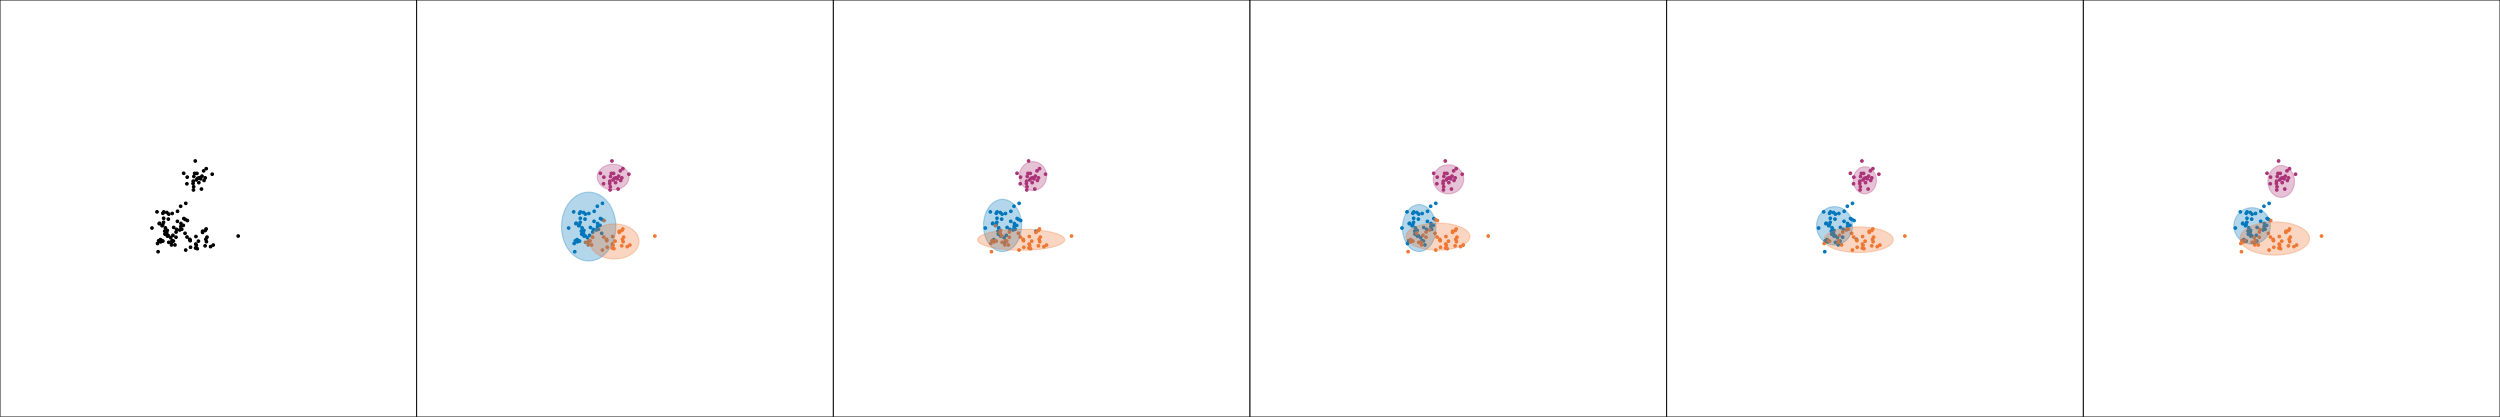 <?xml version="1.0" encoding="utf-8" standalone="no"?>
<!DOCTYPE svg PUBLIC "-//W3C//DTD SVG 1.1//EN"
  "http://www.w3.org/Graphics/SVG/1.1/DTD/svg11.dtd">
<!-- Created with matplotlib (https://matplotlib.org/) -->
<svg height="360pt" version="1.1" viewBox="0 0 2160 360" width="2160pt" xmlns="http://www.w3.org/2000/svg" xmlns:xlink="http://www.w3.org/1999/xlink">
 <defs>
  <style type="text/css">
*{stroke-linecap:butt;stroke-linejoin:round;white-space:pre;}
  </style>
 </defs>
 <g id="figure_1">
  <g id="patch_1">
   <path d="M 0 360 
L 2160 360 
L 2160 0 
L 0 0 
z
" style="fill:#ffffff;"/>
  </g>
  <g id="axes_1">
   <g id="patch_2">
    <path d="M 0 360 
L 360 360 
L 360 0 
L 0 0 
z
" style="fill:#ffffff;"/>
   </g>
   <g id="matplotlib.axis_1"/>
   <g id="matplotlib.axis_2"/>
   <g id="patch_3">
    <path d="M 0 360 
L 0 0 
" style="fill:none;stroke:#000000;stroke-linecap:square;stroke-linejoin:miter;stroke-width:0.8;"/>
   </g>
   <g id="patch_4">
    <path d="M 360 360 
L 360 0 
" style="fill:none;stroke:#000000;stroke-linecap:square;stroke-linejoin:miter;stroke-width:0.8;"/>
   </g>
   <g id="patch_5">
    <path d="M 0 360 
L 360 360 
" style="fill:none;stroke:#000000;stroke-linecap:square;stroke-linejoin:miter;stroke-width:0.8;"/>
   </g>
   <g id="patch_6">
    <path d="M 0 0 
L 360 0 
" style="fill:none;stroke:#000000;stroke-linecap:square;stroke-linejoin:miter;stroke-width:0.8;"/>
   </g>
   <g id="PathCollection_1">
    <defs>
     <path d="M 0 1.118 
C 0.297 1.118 0.581 1 0.791 0.791 
C 1 0.581 1.118 0.297 1.118 0 
C 1.118 -0.297 1 -0.581 0.791 -0.791 
C 0.581 -1 0.297 -1.118 0 -1.118 
C -0.297 -1.118 -0.581 -1 -0.791 -0.791 
C -1 -0.581 -1.118 -0.297 -1.118 0 
C -1.118 0.297 -1 0.581 -0.791 0.791 
C -0.581 1 -0.297 1.118 0 1.118 
z
" id="mbd7ee1c791" style="stroke:#000000;"/>
    </defs>
    <g clip-path="url(#p7b28d794d7)">
     <use style="stroke:#000000;" x="142.91" xlink:href="#mbd7ee1c791" y="196.858"/>
     <use style="stroke:#000000;" x="169.655" xlink:href="#mbd7ee1c791" y="155.417"/>
     <use style="stroke:#000000;" x="161.579" xlink:href="#mbd7ee1c791" y="204.784"/>
     <use style="stroke:#000000;" x="167.514" xlink:href="#mbd7ee1c791" y="152.463"/>
     <use style="stroke:#000000;" x="157.039" xlink:href="#mbd7ee1c791" y="198.074"/>
     <use style="stroke:#000000;" x="169.291" xlink:href="#mbd7ee1c791" y="204.356"/>
     <use style="stroke:#000000;" x="153.278" xlink:href="#mbd7ee1c791" y="191.235"/>
     <use style="stroke:#000000;" x="170.844" xlink:href="#mbd7ee1c791" y="154.038"/>
     <use style="stroke:#000000;" x="139.664" xlink:href="#mbd7ee1c791" y="207.914"/>
     <use style="stroke:#000000;" x="175.024" xlink:href="#mbd7ee1c791" y="200.807"/>
     <use style="stroke:#000000;" x="138.803" xlink:href="#mbd7ee1c791" y="208.979"/>
     <use style="stroke:#000000;" x="168.16" xlink:href="#mbd7ee1c791" y="149.787"/>
     <use style="stroke:#000000;" x="141.402" xlink:href="#mbd7ee1c791" y="188.572"/>
     <use style="stroke:#000000;" x="149.835" xlink:href="#mbd7ee1c791" y="208.278"/>
     <use style="stroke:#000000;" x="155.282" xlink:href="#mbd7ee1c791" y="198.705"/>
     <use style="stroke:#000000;" x="161.744" xlink:href="#mbd7ee1c791" y="153.047"/>
     <use style="stroke:#000000;" x="144.57" xlink:href="#mbd7ee1c791" y="203.951"/>
     <use style="stroke:#000000;" x="169.173" xlink:href="#mbd7ee1c791" y="210.858"/>
     <use style="stroke:#000000;" x="176.287" xlink:href="#mbd7ee1c791" y="155.917"/>
     <use style="stroke:#000000;" x="140.031" xlink:href="#mbd7ee1c791" y="195.04"/>
     <use style="stroke:#000000;" x="151.138" xlink:href="#mbd7ee1c791" y="211.629"/>
     <use style="stroke:#000000;" x="156.21" xlink:href="#mbd7ee1c791" y="195.799"/>
     <use style="stroke:#000000;" x="145.808" xlink:href="#mbd7ee1c791" y="185.004"/>
     <use style="stroke:#000000;" x="166.928" xlink:href="#mbd7ee1c791" y="156.547"/>
     <use style="stroke:#000000;" x="153.385" xlink:href="#mbd7ee1c791" y="182.548"/>
     <use style="stroke:#000000;" x="158.803" xlink:href="#mbd7ee1c791" y="188.801"/>
     <use style="stroke:#000000;" x="140.614" xlink:href="#mbd7ee1c791" y="194.236"/>
     <use style="stroke:#000000;" x="205.794" xlink:href="#mbd7ee1c791" y="203.941"/>
     <use style="stroke:#000000;" x="136.6" xlink:href="#mbd7ee1c791" y="217.475"/>
     <use style="stroke:#000000;" x="136.104" xlink:href="#mbd7ee1c791" y="210.403"/>
     <use style="stroke:#000000;" x="148.177" xlink:href="#mbd7ee1c791" y="211.608"/>
     <use style="stroke:#000000;" x="175.969" xlink:href="#mbd7ee1c791" y="147.616"/>
     <use style="stroke:#000000;" x="171.813" xlink:href="#mbd7ee1c791" y="157.814"/>
     <use style="stroke:#000000;" x="177.2" xlink:href="#mbd7ee1c791" y="212.405"/>
     <use style="stroke:#000000;" x="141.508" xlink:href="#mbd7ee1c791" y="183.094"/>
     <use style="stroke:#000000;" x="164.334" xlink:href="#mbd7ee1c791" y="207.955"/>
     <use style="stroke:#000000;" x="184.212" xlink:href="#mbd7ee1c791" y="211.73"/>
     <use style="stroke:#000000;" x="152.059" xlink:href="#mbd7ee1c791" y="204.956"/>
     <use style="stroke:#000000;" x="148.765" xlink:href="#mbd7ee1c791" y="184.446"/>
     <use style="stroke:#000000;" x="169.679" xlink:href="#mbd7ee1c791" y="211.971"/>
     <use style="stroke:#000000;" x="167.116" xlink:href="#mbd7ee1c791" y="164.111"/>
     <use style="stroke:#000000;" x="142.297" xlink:href="#mbd7ee1c791" y="199.638"/>
     <use style="stroke:#000000;" x="144.496" xlink:href="#mbd7ee1c791" y="199.071"/>
     <use style="stroke:#000000;" x="138.583" xlink:href="#mbd7ee1c791" y="207.032"/>
     <use style="stroke:#000000;" x="140.722" xlink:href="#mbd7ee1c791" y="184.301"/>
     <use style="stroke:#000000;" x="160.467" xlink:href="#mbd7ee1c791" y="216.052"/>
     <use style="stroke:#000000;" x="158.41" xlink:href="#mbd7ee1c791" y="194.716"/>
     <use style="stroke:#000000;" x="150.1" xlink:href="#mbd7ee1c791" y="196.516"/>
     <use style="stroke:#000000;" x="171.426" xlink:href="#mbd7ee1c791" y="208.357"/>
     <use style="stroke:#000000;" x="163.943" xlink:href="#mbd7ee1c791" y="206.764"/>
     <use style="stroke:#000000;" x="137.069" xlink:href="#mbd7ee1c791" y="208.057"/>
     <use style="stroke:#000000;" x="172.291" xlink:href="#mbd7ee1c791" y="153.545"/>
     <use style="stroke:#000000;" x="161.921" xlink:href="#mbd7ee1c791" y="190.548"/>
     <use style="stroke:#000000;" x="174.521" xlink:href="#mbd7ee1c791" y="152.176"/>
     <use style="stroke:#000000;" x="152.108" xlink:href="#mbd7ee1c791" y="200.524"/>
     <use style="stroke:#000000;" x="148.672" xlink:href="#mbd7ee1c791" y="207.918"/>
     <use style="stroke:#000000;" x="178.356" xlink:href="#mbd7ee1c791" y="208.826"/>
     <use style="stroke:#000000;" x="142.605" xlink:href="#mbd7ee1c791" y="202.113"/>
     <use style="stroke:#000000;" x="145.449" xlink:href="#mbd7ee1c791" y="189.31"/>
     <use style="stroke:#000000;" x="181.946" xlink:href="#mbd7ee1c791" y="213.087"/>
     <use style="stroke:#000000;" x="159.867" xlink:href="#mbd7ee1c791" y="201.571"/>
     <use style="stroke:#000000;" x="177.827" xlink:href="#mbd7ee1c791" y="206.782"/>
     <use style="stroke:#000000;" x="131.301" xlink:href="#mbd7ee1c791" y="197.024"/>
     <use style="stroke:#000000;" x="168.705" xlink:href="#mbd7ee1c791" y="139.08"/>
     <use style="stroke:#000000;" x="152.567" xlink:href="#mbd7ee1c791" y="198.16"/>
     <use style="stroke:#000000;" x="156.344" xlink:href="#mbd7ee1c791" y="193.082"/>
     <use style="stroke:#000000;" x="145.574" xlink:href="#mbd7ee1c791" y="203.774"/>
     <use style="stroke:#000000;" x="164.605" xlink:href="#mbd7ee1c791" y="213.608"/>
     <use style="stroke:#000000;" x="135.654" xlink:href="#mbd7ee1c791" y="183.054"/>
     <use style="stroke:#000000;" x="144.174" xlink:href="#mbd7ee1c791" y="183.621"/>
     <use style="stroke:#000000;" x="178.174" xlink:href="#mbd7ee1c791" y="145.726"/>
     <use style="stroke:#000000;" x="167.332" xlink:href="#mbd7ee1c791" y="161.356"/>
     <use style="stroke:#000000;" x="145.842" xlink:href="#mbd7ee1c791" y="209.36"/>
     <use style="stroke:#000000;" x="164.124" xlink:href="#mbd7ee1c791" y="207.363"/>
     <use style="stroke:#000000;" x="160.137" xlink:href="#mbd7ee1c791" y="189.659"/>
     <use style="stroke:#000000;" x="160.518" xlink:href="#mbd7ee1c791" y="175.669"/>
     <use style="stroke:#000000;" x="137.843" xlink:href="#mbd7ee1c791" y="192.892"/>
     <use style="stroke:#000000;" x="147.54" xlink:href="#mbd7ee1c791" y="205.371"/>
     <use style="stroke:#000000;" x="141.281" xlink:href="#mbd7ee1c791" y="192.045"/>
     <use style="stroke:#000000;" x="178.141" xlink:href="#mbd7ee1c791" y="197.825"/>
     <use style="stroke:#000000;" x="177.271" xlink:href="#mbd7ee1c791" y="153.668"/>
     <use style="stroke:#000000;" x="175.049" xlink:href="#mbd7ee1c791" y="199.779"/>
     <use style="stroke:#000000;" x="161.471" xlink:href="#mbd7ee1c791" y="158.788"/>
     <use style="stroke:#000000;" x="148.216" xlink:href="#mbd7ee1c791" y="209.467"/>
     <use style="stroke:#000000;" x="144.12" xlink:href="#mbd7ee1c791" y="201.423"/>
     <use style="stroke:#000000;" x="177.299" xlink:href="#mbd7ee1c791" y="199.168"/>
     <use style="stroke:#000000;" x="137.587" xlink:href="#mbd7ee1c791" y="193.242"/>
     <use style="stroke:#000000;" x="140.731" xlink:href="#mbd7ee1c791" y="208.31"/>
     <use style="stroke:#000000;" x="158.716" xlink:href="#mbd7ee1c791" y="149.703"/>
     <use style="stroke:#000000;" x="173.373" xlink:href="#mbd7ee1c791" y="154.495"/>
     <use style="stroke:#000000;" x="168.994" xlink:href="#mbd7ee1c791" y="214.314"/>
     <use style="stroke:#000000;" x="174.05" xlink:href="#mbd7ee1c791" y="163.331"/>
     <use style="stroke:#000000;" x="183.345" xlink:href="#mbd7ee1c791" y="150.502"/>
     <use style="stroke:#000000;" x="142.806" xlink:href="#mbd7ee1c791" y="202.349"/>
     <use style="stroke:#000000;" x="156.086" xlink:href="#mbd7ee1c791" y="178.192"/>
     <use style="stroke:#000000;" x="166.81" xlink:href="#mbd7ee1c791" y="158.544"/>
     <use style="stroke:#000000;" x="178.825" xlink:href="#mbd7ee1c791" y="204.873"/>
     <use style="stroke:#000000;" x="170.169" xlink:href="#mbd7ee1c791" y="149.811"/>
     <use style="stroke:#000000;" x="149.415" xlink:href="#mbd7ee1c791" y="203.309"/>
     <use style="stroke:#000000;" x="170.431" xlink:href="#mbd7ee1c791" y="214.883"/>
    </g>
   </g>
   <g id="text_1">
    <!-- data -->
    <defs>
     <path d="M 45.406 46.391 
L 45.406 75.984 
L 54.391 75.984 
L 54.391 0 
L 45.406 0 
L 45.406 8.203 
Q 42.578 3.328 38.25 0.953 
Q 33.938 -1.422 27.875 -1.422 
Q 17.969 -1.422 11.734 6.484 
Q 5.516 14.406 5.516 27.297 
Q 5.516 40.188 11.734 48.094 
Q 17.969 56 27.875 56 
Q 33.938 56 38.25 53.625 
Q 42.578 51.266 45.406 46.391 
z
M 14.797 27.297 
Q 14.797 17.391 18.875 11.75 
Q 22.953 6.109 30.078 6.109 
Q 37.203 6.109 41.297 11.75 
Q 45.406 17.391 45.406 27.297 
Q 45.406 37.203 41.297 42.844 
Q 37.203 48.484 30.078 48.484 
Q 22.953 48.484 18.875 42.844 
Q 14.797 37.203 14.797 27.297 
z
" id="DejaVuSans-100"/>
     <path d="M 34.281 27.484 
Q 23.391 27.484 19.188 25 
Q 14.984 22.516 14.984 16.5 
Q 14.984 11.719 18.141 8.906 
Q 21.297 6.109 26.703 6.109 
Q 34.188 6.109 38.703 11.406 
Q 43.219 16.703 43.219 25.484 
L 43.219 27.484 
z
M 52.203 31.203 
L 52.203 0 
L 43.219 0 
L 43.219 8.297 
Q 40.141 3.328 35.547 0.953 
Q 30.953 -1.422 24.312 -1.422 
Q 15.922 -1.422 10.953 3.297 
Q 6 8.016 6 15.922 
Q 6 25.141 12.172 29.828 
Q 18.359 34.516 30.609 34.516 
L 43.219 34.516 
L 43.219 35.406 
Q 43.219 41.609 39.141 45 
Q 35.062 48.391 27.688 48.391 
Q 23 48.391 18.547 47.266 
Q 14.109 46.141 10.016 43.891 
L 10.016 52.203 
Q 14.938 54.109 19.578 55.047 
Q 24.219 56 28.609 56 
Q 40.484 56 46.344 49.844 
Q 52.203 43.703 52.203 31.203 
z
" id="DejaVuSans-97"/>
     <path d="M 18.312 70.219 
L 18.312 54.688 
L 36.812 54.688 
L 36.812 47.703 
L 18.312 47.703 
L 18.312 18.016 
Q 18.312 11.328 20.141 9.422 
Q 21.969 7.516 27.594 7.516 
L 36.812 7.516 
L 36.812 0 
L 27.594 0 
Q 17.188 0 13.234 3.875 
Q 9.281 7.766 9.281 18.016 
L 9.281 47.703 
L 2.688 47.703 
L 2.688 54.688 
L 9.281 54.688 
L 9.281 70.219 
z
" id="DejaVuSans-116"/>
    </defs>
    <g transform="translate(157.475 -6)scale(0.2 -0.2)">
     <use xlink:href="#DejaVuSans-100"/>
     <use x="63.477" xlink:href="#DejaVuSans-97"/>
     <use x="124.756" xlink:href="#DejaVuSans-116"/>
     <use x="163.965" xlink:href="#DejaVuSans-97"/>
    </g>
   </g>
  </g>
  <g id="axes_2">
   <g id="patch_7">
    <path d="M 360 360 
L 720 360 
L 720 0 
L 360 0 
z
" style="fill:#ffffff;"/>
   </g>
   <g id="matplotlib.axis_3"/>
   <g id="matplotlib.axis_4"/>
   <g id="patch_8">
    <path d="M 360 360 
L 360 0 
" style="fill:none;stroke:#000000;stroke-linecap:square;stroke-linejoin:miter;stroke-width:0.8;"/>
   </g>
   <g id="patch_9">
    <path d="M 720 360 
L 720 0 
" style="fill:none;stroke:#000000;stroke-linecap:square;stroke-linejoin:miter;stroke-width:0.8;"/>
   </g>
   <g id="patch_10">
    <path d="M 360 360 
L 720 360 
" style="fill:none;stroke:#000000;stroke-linecap:square;stroke-linejoin:miter;stroke-width:0.8;"/>
   </g>
   <g id="patch_11">
    <path d="M 360 0 
L 720 0 
" style="fill:none;stroke:#000000;stroke-linecap:square;stroke-linejoin:miter;stroke-width:0.8;"/>
   </g>
   <g id="PathCollection_2">
    <defs>
     <path d="M 0 1.118 
C 0.297 1.118 0.581 1 0.791 0.791 
C 1 0.581 1.118 0.297 1.118 0 
C 1.118 -0.297 1 -0.581 0.791 -0.791 
C 0.581 -1 0.297 -1.118 0 -1.118 
C -0.297 -1.118 -0.581 -1 -0.791 -0.791 
C -1 -0.581 -1.118 -0.297 -1.118 0 
C -1.118 0.297 -1 0.581 -0.791 0.791 
C -0.581 1 -0.297 1.118 0 1.118 
z
" id="m33eff1a709" style="stroke:#aa3377;"/>
    </defs>
    <g clip-path="url(#p0cd559d946)">
     <use style="fill:#aa3377;stroke:#aa3377;" x="529.655" xlink:href="#m33eff1a709" y="155.417"/>
     <use style="fill:#aa3377;stroke:#aa3377;" x="527.514" xlink:href="#m33eff1a709" y="152.463"/>
     <use style="fill:#aa3377;stroke:#aa3377;" x="530.844" xlink:href="#m33eff1a709" y="154.038"/>
     <use style="fill:#aa3377;stroke:#aa3377;" x="528.16" xlink:href="#m33eff1a709" y="149.787"/>
     <use style="fill:#aa3377;stroke:#aa3377;" x="521.744" xlink:href="#m33eff1a709" y="153.047"/>
     <use style="fill:#aa3377;stroke:#aa3377;" x="536.287" xlink:href="#m33eff1a709" y="155.917"/>
     <use style="fill:#aa3377;stroke:#aa3377;" x="526.928" xlink:href="#m33eff1a709" y="156.547"/>
     <use style="fill:#aa3377;stroke:#aa3377;" x="535.969" xlink:href="#m33eff1a709" y="147.616"/>
     <use style="fill:#aa3377;stroke:#aa3377;" x="531.813" xlink:href="#m33eff1a709" y="157.814"/>
     <use style="fill:#aa3377;stroke:#aa3377;" x="527.116" xlink:href="#m33eff1a709" y="164.111"/>
     <use style="fill:#aa3377;stroke:#aa3377;" x="532.291" xlink:href="#m33eff1a709" y="153.545"/>
     <use style="fill:#aa3377;stroke:#aa3377;" x="534.521" xlink:href="#m33eff1a709" y="152.176"/>
     <use style="fill:#aa3377;stroke:#aa3377;" x="528.705" xlink:href="#m33eff1a709" y="139.08"/>
     <use style="fill:#aa3377;stroke:#aa3377;" x="538.174" xlink:href="#m33eff1a709" y="145.726"/>
     <use style="fill:#aa3377;stroke:#aa3377;" x="527.332" xlink:href="#m33eff1a709" y="161.356"/>
     <use style="fill:#aa3377;stroke:#aa3377;" x="537.271" xlink:href="#m33eff1a709" y="153.668"/>
     <use style="fill:#aa3377;stroke:#aa3377;" x="521.471" xlink:href="#m33eff1a709" y="158.788"/>
     <use style="fill:#aa3377;stroke:#aa3377;" x="518.716" xlink:href="#m33eff1a709" y="149.703"/>
     <use style="fill:#aa3377;stroke:#aa3377;" x="533.373" xlink:href="#m33eff1a709" y="154.495"/>
     <use style="fill:#aa3377;stroke:#aa3377;" x="534.05" xlink:href="#m33eff1a709" y="163.331"/>
     <use style="fill:#aa3377;stroke:#aa3377;" x="543.345" xlink:href="#m33eff1a709" y="150.502"/>
     <use style="fill:#aa3377;stroke:#aa3377;" x="526.81" xlink:href="#m33eff1a709" y="158.544"/>
     <use style="fill:#aa3377;stroke:#aa3377;" x="530.169" xlink:href="#m33eff1a709" y="149.811"/>
    </g>
   </g>
   <g id="PathCollection_3">
    <defs>
     <path d="M 0 1.118 
C 0.297 1.118 0.581 1 0.791 0.791 
C 1 0.581 1.118 0.297 1.118 0 
C 1.118 -0.297 1 -0.581 0.791 -0.791 
C 0.581 -1 0.297 -1.118 0 -1.118 
C -0.297 -1.118 -0.581 -1 -0.791 -0.791 
C -1 -0.581 -1.118 -0.297 -1.118 0 
C -1.118 0.297 -1 0.581 -0.791 0.791 
C -0.581 1 -0.297 1.118 0 1.118 
z
" id="me53a05f5a0" style="stroke:#0077bb;"/>
    </defs>
    <g clip-path="url(#p0cd559d946)">
     <use style="fill:#0077bb;stroke:#0077bb;" x="502.91" xlink:href="#me53a05f5a0" y="196.858"/>
     <use style="fill:#0077bb;stroke:#0077bb;" x="517.039" xlink:href="#me53a05f5a0" y="198.074"/>
     <use style="fill:#0077bb;stroke:#0077bb;" x="513.278" xlink:href="#me53a05f5a0" y="191.235"/>
     <use style="fill:#0077bb;stroke:#0077bb;" x="499.664" xlink:href="#me53a05f5a0" y="207.914"/>
     <use style="fill:#0077bb;stroke:#0077bb;" x="498.803" xlink:href="#me53a05f5a0" y="208.979"/>
     <use style="fill:#0077bb;stroke:#0077bb;" x="501.402" xlink:href="#me53a05f5a0" y="188.572"/>
     <use style="fill:#0077bb;stroke:#0077bb;" x="515.282" xlink:href="#me53a05f5a0" y="198.705"/>
     <use style="fill:#0077bb;stroke:#0077bb;" x="504.57" xlink:href="#me53a05f5a0" y="203.951"/>
     <use style="fill:#0077bb;stroke:#0077bb;" x="500.031" xlink:href="#me53a05f5a0" y="195.04"/>
     <use style="fill:#0077bb;stroke:#0077bb;" x="516.21" xlink:href="#me53a05f5a0" y="195.799"/>
     <use style="fill:#0077bb;stroke:#0077bb;" x="505.808" xlink:href="#me53a05f5a0" y="185.004"/>
     <use style="fill:#0077bb;stroke:#0077bb;" x="513.385" xlink:href="#me53a05f5a0" y="182.548"/>
     <use style="fill:#0077bb;stroke:#0077bb;" x="518.803" xlink:href="#me53a05f5a0" y="188.801"/>
     <use style="fill:#0077bb;stroke:#0077bb;" x="500.614" xlink:href="#me53a05f5a0" y="194.236"/>
     <use style="fill:#0077bb;stroke:#0077bb;" x="496.6" xlink:href="#me53a05f5a0" y="217.475"/>
     <use style="fill:#0077bb;stroke:#0077bb;" x="496.104" xlink:href="#me53a05f5a0" y="210.403"/>
     <use style="fill:#0077bb;stroke:#0077bb;" x="501.508" xlink:href="#me53a05f5a0" y="183.094"/>
     <use style="fill:#0077bb;stroke:#0077bb;" x="508.765" xlink:href="#me53a05f5a0" y="184.446"/>
     <use style="fill:#0077bb;stroke:#0077bb;" x="502.297" xlink:href="#me53a05f5a0" y="199.638"/>
     <use style="fill:#0077bb;stroke:#0077bb;" x="504.496" xlink:href="#me53a05f5a0" y="199.071"/>
     <use style="fill:#0077bb;stroke:#0077bb;" x="498.583" xlink:href="#me53a05f5a0" y="207.032"/>
     <use style="fill:#0077bb;stroke:#0077bb;" x="500.722" xlink:href="#me53a05f5a0" y="184.301"/>
     <use style="fill:#0077bb;stroke:#0077bb;" x="518.41" xlink:href="#me53a05f5a0" y="194.716"/>
     <use style="fill:#0077bb;stroke:#0077bb;" x="510.1" xlink:href="#me53a05f5a0" y="196.516"/>
     <use style="fill:#0077bb;stroke:#0077bb;" x="497.069" xlink:href="#me53a05f5a0" y="208.057"/>
     <use style="fill:#0077bb;stroke:#0077bb;" x="512.108" xlink:href="#me53a05f5a0" y="200.524"/>
     <use style="fill:#0077bb;stroke:#0077bb;" x="502.605" xlink:href="#me53a05f5a0" y="202.113"/>
     <use style="fill:#0077bb;stroke:#0077bb;" x="505.449" xlink:href="#me53a05f5a0" y="189.31"/>
     <use style="fill:#0077bb;stroke:#0077bb;" x="519.867" xlink:href="#me53a05f5a0" y="201.571"/>
     <use style="fill:#0077bb;stroke:#0077bb;" x="491.301" xlink:href="#me53a05f5a0" y="197.024"/>
     <use style="fill:#0077bb;stroke:#0077bb;" x="512.567" xlink:href="#me53a05f5a0" y="198.16"/>
     <use style="fill:#0077bb;stroke:#0077bb;" x="516.344" xlink:href="#me53a05f5a0" y="193.082"/>
     <use style="fill:#0077bb;stroke:#0077bb;" x="505.574" xlink:href="#me53a05f5a0" y="203.774"/>
     <use style="fill:#0077bb;stroke:#0077bb;" x="495.654" xlink:href="#me53a05f5a0" y="183.054"/>
     <use style="fill:#0077bb;stroke:#0077bb;" x="504.174" xlink:href="#me53a05f5a0" y="183.621"/>
     <use style="fill:#0077bb;stroke:#0077bb;" x="520.137" xlink:href="#me53a05f5a0" y="189.659"/>
     <use style="fill:#0077bb;stroke:#0077bb;" x="520.518" xlink:href="#me53a05f5a0" y="175.669"/>
     <use style="fill:#0077bb;stroke:#0077bb;" x="497.843" xlink:href="#me53a05f5a0" y="192.892"/>
     <use style="fill:#0077bb;stroke:#0077bb;" x="507.54" xlink:href="#me53a05f5a0" y="205.371"/>
     <use style="fill:#0077bb;stroke:#0077bb;" x="501.281" xlink:href="#me53a05f5a0" y="192.045"/>
     <use style="fill:#0077bb;stroke:#0077bb;" x="504.12" xlink:href="#me53a05f5a0" y="201.423"/>
     <use style="fill:#0077bb;stroke:#0077bb;" x="497.587" xlink:href="#me53a05f5a0" y="193.242"/>
     <use style="fill:#0077bb;stroke:#0077bb;" x="500.731" xlink:href="#me53a05f5a0" y="208.31"/>
     <use style="fill:#0077bb;stroke:#0077bb;" x="502.806" xlink:href="#me53a05f5a0" y="202.349"/>
     <use style="fill:#0077bb;stroke:#0077bb;" x="516.086" xlink:href="#me53a05f5a0" y="178.192"/>
     <use style="fill:#0077bb;stroke:#0077bb;" x="509.415" xlink:href="#me53a05f5a0" y="203.309"/>
    </g>
   </g>
   <g id="PathCollection_4">
    <defs>
     <path d="M 0 1.118 
C 0.297 1.118 0.581 1 0.791 0.791 
C 1 0.581 1.118 0.297 1.118 0 
C 1.118 -0.297 1 -0.581 0.791 -0.791 
C 0.581 -1 0.297 -1.118 0 -1.118 
C -0.297 -1.118 -0.581 -1 -0.791 -0.791 
C -1 -0.581 -1.118 -0.297 -1.118 0 
C -1.118 0.297 -1 0.581 -0.791 0.791 
C -0.581 1 -0.297 1.118 0 1.118 
z
" id="m59792fb51c" style="stroke:#ee7733;"/>
    </defs>
    <g clip-path="url(#p0cd559d946)">
     <use style="fill:#ee7733;stroke:#ee7733;" x="521.579" xlink:href="#m59792fb51c" y="204.784"/>
     <use style="fill:#ee7733;stroke:#ee7733;" x="529.291" xlink:href="#m59792fb51c" y="204.356"/>
     <use style="fill:#ee7733;stroke:#ee7733;" x="535.024" xlink:href="#m59792fb51c" y="200.807"/>
     <use style="fill:#ee7733;stroke:#ee7733;" x="509.835" xlink:href="#m59792fb51c" y="208.278"/>
     <use style="fill:#ee7733;stroke:#ee7733;" x="529.173" xlink:href="#m59792fb51c" y="210.858"/>
     <use style="fill:#ee7733;stroke:#ee7733;" x="511.138" xlink:href="#m59792fb51c" y="211.629"/>
     <use style="fill:#ee7733;stroke:#ee7733;" x="565.794" xlink:href="#m59792fb51c" y="203.941"/>
     <use style="fill:#ee7733;stroke:#ee7733;" x="508.177" xlink:href="#m59792fb51c" y="211.608"/>
     <use style="fill:#ee7733;stroke:#ee7733;" x="537.2" xlink:href="#m59792fb51c" y="212.405"/>
     <use style="fill:#ee7733;stroke:#ee7733;" x="524.334" xlink:href="#m59792fb51c" y="207.955"/>
     <use style="fill:#ee7733;stroke:#ee7733;" x="544.212" xlink:href="#m59792fb51c" y="211.73"/>
     <use style="fill:#ee7733;stroke:#ee7733;" x="512.059" xlink:href="#m59792fb51c" y="204.956"/>
     <use style="fill:#ee7733;stroke:#ee7733;" x="529.679" xlink:href="#m59792fb51c" y="211.971"/>
     <use style="fill:#ee7733;stroke:#ee7733;" x="520.467" xlink:href="#m59792fb51c" y="216.052"/>
     <use style="fill:#ee7733;stroke:#ee7733;" x="531.426" xlink:href="#m59792fb51c" y="208.357"/>
     <use style="fill:#ee7733;stroke:#ee7733;" x="523.943" xlink:href="#m59792fb51c" y="206.764"/>
     <use style="fill:#ee7733;stroke:#ee7733;" x="521.921" xlink:href="#m59792fb51c" y="190.548"/>
     <use style="fill:#ee7733;stroke:#ee7733;" x="508.672" xlink:href="#m59792fb51c" y="207.918"/>
     <use style="fill:#ee7733;stroke:#ee7733;" x="538.356" xlink:href="#m59792fb51c" y="208.826"/>
     <use style="fill:#ee7733;stroke:#ee7733;" x="541.946" xlink:href="#m59792fb51c" y="213.087"/>
     <use style="fill:#ee7733;stroke:#ee7733;" x="537.827" xlink:href="#m59792fb51c" y="206.782"/>
     <use style="fill:#ee7733;stroke:#ee7733;" x="524.605" xlink:href="#m59792fb51c" y="213.608"/>
     <use style="fill:#ee7733;stroke:#ee7733;" x="505.842" xlink:href="#m59792fb51c" y="209.36"/>
     <use style="fill:#ee7733;stroke:#ee7733;" x="524.124" xlink:href="#m59792fb51c" y="207.363"/>
     <use style="fill:#ee7733;stroke:#ee7733;" x="538.141" xlink:href="#m59792fb51c" y="197.825"/>
     <use style="fill:#ee7733;stroke:#ee7733;" x="535.049" xlink:href="#m59792fb51c" y="199.779"/>
     <use style="fill:#ee7733;stroke:#ee7733;" x="508.216" xlink:href="#m59792fb51c" y="209.467"/>
     <use style="fill:#ee7733;stroke:#ee7733;" x="537.299" xlink:href="#m59792fb51c" y="199.168"/>
     <use style="fill:#ee7733;stroke:#ee7733;" x="528.994" xlink:href="#m59792fb51c" y="214.314"/>
     <use style="fill:#ee7733;stroke:#ee7733;" x="538.825" xlink:href="#m59792fb51c" y="204.873"/>
     <use style="fill:#ee7733;stroke:#ee7733;" x="530.431" xlink:href="#m59792fb51c" y="214.883"/>
    </g>
   </g>
   <g id="patch_12">
    <path clip-path="url(#p0cd559d946)" d="M 529.73 164.09 
C 533.371 164.09 536.865 162.921 539.44 160.842 
C 542.015 158.762 543.462 155.941 543.462 153.001 
C 543.462 150.06 542.015 147.239 539.44 145.159 
C 536.865 143.08 533.371 141.912 529.73 141.912 
C 526.088 141.912 522.595 143.08 520.019 145.159 
C 517.444 147.239 515.997 150.06 515.997 153.001 
C 515.997 155.941 517.444 158.762 520.019 160.842 
C 522.595 162.921 526.088 164.09 529.73 164.09 
z
" style="fill:#aa3377;opacity:0.3;stroke:#aa3377;stroke-linejoin:miter;"/>
   </g>
   <g id="patch_13">
    <path clip-path="url(#p0cd559d946)" d="M 532.112 195.761 
C 532.112 187.871 529.638 180.303 525.234 174.724 
C 520.83 169.145 514.856 166.01 508.628 166.01 
C 502.4 166.01 496.427 169.145 492.023 174.724 
C 487.619 180.303 485.144 187.871 485.144 195.761 
C 485.144 203.651 487.619 211.218 492.023 216.797 
C 496.427 222.376 502.4 225.511 508.628 225.511 
C 514.856 225.511 520.83 222.376 525.234 216.797 
C 529.638 211.218 532.112 203.651 532.112 195.761 
z
" style="fill:#0077bb;opacity:0.3;stroke:#0077bb;stroke-linejoin:miter;"/>
   </g>
   <g id="patch_14">
    <path clip-path="url(#p0cd559d946)" d="M 530.899 223.808 
C 536.542 223.808 541.955 222.208 545.946 219.359 
C 549.936 216.51 552.178 212.645 552.178 208.616 
C 552.178 204.587 549.936 200.723 545.946 197.874 
C 541.955 195.025 536.542 193.424 530.899 193.424 
C 525.256 193.424 519.843 195.025 515.852 197.874 
C 511.862 200.723 509.62 204.587 509.62 208.616 
C 509.62 212.645 511.862 216.51 515.852 219.359 
C 519.843 222.208 525.256 223.808 530.899 223.808 
z
" style="fill:#ee7733;opacity:0.3;stroke:#ee7733;stroke-linejoin:miter;"/>
   </g>
   <g id="text_2">
    <!-- RWS -->
    <defs>
     <path d="M 44.391 34.188 
Q 47.562 33.109 50.562 29.594 
Q 53.562 26.078 56.594 19.922 
L 66.609 0 
L 56 0 
L 46.688 18.703 
Q 43.062 26.031 39.672 28.422 
Q 36.281 30.812 30.422 30.812 
L 19.672 30.812 
L 19.672 0 
L 9.812 0 
L 9.812 72.906 
L 32.078 72.906 
Q 44.578 72.906 50.734 67.672 
Q 56.891 62.453 56.891 51.906 
Q 56.891 45.016 53.688 40.469 
Q 50.484 35.938 44.391 34.188 
z
M 19.672 64.797 
L 19.672 38.922 
L 32.078 38.922 
Q 39.203 38.922 42.844 42.219 
Q 46.484 45.516 46.484 51.906 
Q 46.484 58.297 42.844 61.547 
Q 39.203 64.797 32.078 64.797 
z
" id="DejaVuSans-82"/>
     <path d="M 3.328 72.906 
L 13.281 72.906 
L 28.609 11.281 
L 43.891 72.906 
L 54.984 72.906 
L 70.312 11.281 
L 85.594 72.906 
L 95.609 72.906 
L 77.297 0 
L 64.891 0 
L 49.516 63.281 
L 33.984 0 
L 21.578 0 
z
" id="DejaVuSans-87"/>
     <path d="M 53.516 70.516 
L 53.516 60.891 
Q 47.906 63.578 42.922 64.891 
Q 37.938 66.219 33.297 66.219 
Q 25.25 66.219 20.875 63.094 
Q 16.5 59.969 16.5 54.203 
Q 16.5 49.359 19.406 46.891 
Q 22.312 44.438 30.422 42.922 
L 36.375 41.703 
Q 47.406 39.594 52.656 34.297 
Q 57.906 29 57.906 20.125 
Q 57.906 9.516 50.797 4.047 
Q 43.703 -1.422 29.984 -1.422 
Q 24.812 -1.422 18.969 -0.25 
Q 13.141 0.922 6.891 3.219 
L 6.891 13.375 
Q 12.891 10.016 18.656 8.297 
Q 24.422 6.594 29.984 6.594 
Q 38.422 6.594 43.016 9.906 
Q 47.609 13.234 47.609 19.391 
Q 47.609 24.75 44.312 27.781 
Q 41.016 30.812 33.5 32.328 
L 27.484 33.5 
Q 16.453 35.688 11.516 40.375 
Q 6.594 45.062 6.594 53.422 
Q 6.594 63.094 13.406 68.656 
Q 20.219 74.219 32.172 74.219 
Q 37.312 74.219 42.625 73.281 
Q 47.953 72.359 53.516 70.516 
z
" id="DejaVuSans-83"/>
    </defs>
    <g transform="translate(516.822 -6)scale(0.2 -0.2)">
     <use xlink:href="#DejaVuSans-82"/>
     <use x="69.42" xlink:href="#DejaVuSans-87"/>
     <use x="168.297" xlink:href="#DejaVuSans-83"/>
    </g>
   </g>
  </g>
  <g id="axes_3">
   <g id="patch_15">
    <path d="M 720 360 
L 1080 360 
L 1080 0 
L 720 0 
z
" style="fill:#ffffff;"/>
   </g>
   <g id="matplotlib.axis_5"/>
   <g id="matplotlib.axis_6"/>
   <g id="patch_16">
    <path d="M 720 360 
L 720 0 
" style="fill:none;stroke:#000000;stroke-linecap:square;stroke-linejoin:miter;stroke-width:0.8;"/>
   </g>
   <g id="patch_17">
    <path d="M 1080 360 
L 1080 0 
" style="fill:none;stroke:#000000;stroke-linecap:square;stroke-linejoin:miter;stroke-width:0.8;"/>
   </g>
   <g id="patch_18">
    <path d="M 720 360 
L 1080 360 
" style="fill:none;stroke:#000000;stroke-linecap:square;stroke-linejoin:miter;stroke-width:0.8;"/>
   </g>
   <g id="patch_19">
    <path d="M 720 0 
L 1080 0 
" style="fill:none;stroke:#000000;stroke-linecap:square;stroke-linejoin:miter;stroke-width:0.8;"/>
   </g>
   <g id="PathCollection_5">
    <g clip-path="url(#p6d21f86ed7)">
     <use style="fill:#aa3377;stroke:#aa3377;" x="889.655" xlink:href="#m33eff1a709" y="155.417"/>
     <use style="fill:#aa3377;stroke:#aa3377;" x="887.514" xlink:href="#m33eff1a709" y="152.463"/>
     <use style="fill:#aa3377;stroke:#aa3377;" x="890.844" xlink:href="#m33eff1a709" y="154.038"/>
     <use style="fill:#aa3377;stroke:#aa3377;" x="888.16" xlink:href="#m33eff1a709" y="149.787"/>
     <use style="fill:#aa3377;stroke:#aa3377;" x="881.744" xlink:href="#m33eff1a709" y="153.047"/>
     <use style="fill:#aa3377;stroke:#aa3377;" x="896.287" xlink:href="#m33eff1a709" y="155.917"/>
     <use style="fill:#aa3377;stroke:#aa3377;" x="886.928" xlink:href="#m33eff1a709" y="156.547"/>
     <use style="fill:#aa3377;stroke:#aa3377;" x="895.969" xlink:href="#m33eff1a709" y="147.616"/>
     <use style="fill:#aa3377;stroke:#aa3377;" x="891.813" xlink:href="#m33eff1a709" y="157.814"/>
     <use style="fill:#aa3377;stroke:#aa3377;" x="887.116" xlink:href="#m33eff1a709" y="164.111"/>
     <use style="fill:#aa3377;stroke:#aa3377;" x="892.291" xlink:href="#m33eff1a709" y="153.545"/>
     <use style="fill:#aa3377;stroke:#aa3377;" x="894.521" xlink:href="#m33eff1a709" y="152.176"/>
     <use style="fill:#aa3377;stroke:#aa3377;" x="888.705" xlink:href="#m33eff1a709" y="139.08"/>
     <use style="fill:#aa3377;stroke:#aa3377;" x="898.174" xlink:href="#m33eff1a709" y="145.726"/>
     <use style="fill:#aa3377;stroke:#aa3377;" x="887.332" xlink:href="#m33eff1a709" y="161.356"/>
     <use style="fill:#aa3377;stroke:#aa3377;" x="897.271" xlink:href="#m33eff1a709" y="153.668"/>
     <use style="fill:#aa3377;stroke:#aa3377;" x="881.471" xlink:href="#m33eff1a709" y="158.788"/>
     <use style="fill:#aa3377;stroke:#aa3377;" x="878.716" xlink:href="#m33eff1a709" y="149.703"/>
     <use style="fill:#aa3377;stroke:#aa3377;" x="893.373" xlink:href="#m33eff1a709" y="154.495"/>
     <use style="fill:#aa3377;stroke:#aa3377;" x="894.05" xlink:href="#m33eff1a709" y="163.331"/>
     <use style="fill:#aa3377;stroke:#aa3377;" x="903.345" xlink:href="#m33eff1a709" y="150.502"/>
     <use style="fill:#aa3377;stroke:#aa3377;" x="886.81" xlink:href="#m33eff1a709" y="158.544"/>
     <use style="fill:#aa3377;stroke:#aa3377;" x="890.169" xlink:href="#m33eff1a709" y="149.811"/>
    </g>
   </g>
   <g id="PathCollection_6">
    <g clip-path="url(#p6d21f86ed7)">
     <use style="fill:#0077bb;stroke:#0077bb;" x="862.91" xlink:href="#me53a05f5a0" y="196.858"/>
     <use style="fill:#0077bb;stroke:#0077bb;" x="877.039" xlink:href="#me53a05f5a0" y="198.074"/>
     <use style="fill:#0077bb;stroke:#0077bb;" x="873.278" xlink:href="#me53a05f5a0" y="191.235"/>
     <use style="fill:#0077bb;stroke:#0077bb;" x="861.402" xlink:href="#me53a05f5a0" y="188.572"/>
     <use style="fill:#0077bb;stroke:#0077bb;" x="875.282" xlink:href="#me53a05f5a0" y="198.705"/>
     <use style="fill:#0077bb;stroke:#0077bb;" x="864.57" xlink:href="#me53a05f5a0" y="203.951"/>
     <use style="fill:#0077bb;stroke:#0077bb;" x="876.21" xlink:href="#me53a05f5a0" y="195.799"/>
     <use style="fill:#0077bb;stroke:#0077bb;" x="865.808" xlink:href="#me53a05f5a0" y="185.004"/>
     <use style="fill:#0077bb;stroke:#0077bb;" x="873.385" xlink:href="#me53a05f5a0" y="182.548"/>
     <use style="fill:#0077bb;stroke:#0077bb;" x="878.803" xlink:href="#me53a05f5a0" y="188.801"/>
     <use style="fill:#0077bb;stroke:#0077bb;" x="860.614" xlink:href="#me53a05f5a0" y="194.236"/>
     <use style="fill:#0077bb;stroke:#0077bb;" x="861.508" xlink:href="#me53a05f5a0" y="183.094"/>
     <use style="fill:#0077bb;stroke:#0077bb;" x="868.765" xlink:href="#me53a05f5a0" y="184.446"/>
     <use style="fill:#0077bb;stroke:#0077bb;" x="862.297" xlink:href="#me53a05f5a0" y="199.638"/>
     <use style="fill:#0077bb;stroke:#0077bb;" x="858.583" xlink:href="#me53a05f5a0" y="207.032"/>
     <use style="fill:#0077bb;stroke:#0077bb;" x="860.722" xlink:href="#me53a05f5a0" y="184.301"/>
     <use style="fill:#0077bb;stroke:#0077bb;" x="878.41" xlink:href="#me53a05f5a0" y="194.716"/>
     <use style="fill:#0077bb;stroke:#0077bb;" x="870.1" xlink:href="#me53a05f5a0" y="196.516"/>
     <use style="fill:#0077bb;stroke:#0077bb;" x="881.921" xlink:href="#me53a05f5a0" y="190.548"/>
     <use style="fill:#0077bb;stroke:#0077bb;" x="862.605" xlink:href="#me53a05f5a0" y="202.113"/>
     <use style="fill:#0077bb;stroke:#0077bb;" x="865.449" xlink:href="#me53a05f5a0" y="189.31"/>
     <use style="fill:#0077bb;stroke:#0077bb;" x="851.301" xlink:href="#me53a05f5a0" y="197.024"/>
     <use style="fill:#0077bb;stroke:#0077bb;" x="872.567" xlink:href="#me53a05f5a0" y="198.16"/>
     <use style="fill:#0077bb;stroke:#0077bb;" x="876.344" xlink:href="#me53a05f5a0" y="193.082"/>
     <use style="fill:#0077bb;stroke:#0077bb;" x="855.654" xlink:href="#me53a05f5a0" y="183.054"/>
     <use style="fill:#0077bb;stroke:#0077bb;" x="864.174" xlink:href="#me53a05f5a0" y="183.621"/>
     <use style="fill:#0077bb;stroke:#0077bb;" x="880.137" xlink:href="#me53a05f5a0" y="189.659"/>
     <use style="fill:#0077bb;stroke:#0077bb;" x="880.518" xlink:href="#me53a05f5a0" y="175.669"/>
     <use style="fill:#0077bb;stroke:#0077bb;" x="857.843" xlink:href="#me53a05f5a0" y="192.892"/>
     <use style="fill:#0077bb;stroke:#0077bb;" x="867.54" xlink:href="#me53a05f5a0" y="205.371"/>
     <use style="fill:#0077bb;stroke:#0077bb;" x="861.281" xlink:href="#me53a05f5a0" y="192.045"/>
     <use style="fill:#0077bb;stroke:#0077bb;" x="895.049" xlink:href="#me53a05f5a0" y="199.779"/>
     <use style="fill:#0077bb;stroke:#0077bb;" x="868.216" xlink:href="#me53a05f5a0" y="209.467"/>
     <use style="fill:#0077bb;stroke:#0077bb;" x="857.587" xlink:href="#me53a05f5a0" y="193.242"/>
     <use style="fill:#0077bb;stroke:#0077bb;" x="862.806" xlink:href="#me53a05f5a0" y="202.349"/>
     <use style="fill:#0077bb;stroke:#0077bb;" x="876.086" xlink:href="#me53a05f5a0" y="178.192"/>
     <use style="fill:#0077bb;stroke:#0077bb;" x="869.415" xlink:href="#me53a05f5a0" y="203.309"/>
    </g>
   </g>
   <g id="PathCollection_7">
    <g clip-path="url(#p6d21f86ed7)">
     <use style="fill:#ee7733;stroke:#ee7733;" x="881.579" xlink:href="#m59792fb51c" y="204.784"/>
     <use style="fill:#ee7733;stroke:#ee7733;" x="889.291" xlink:href="#m59792fb51c" y="204.356"/>
     <use style="fill:#ee7733;stroke:#ee7733;" x="859.664" xlink:href="#m59792fb51c" y="207.914"/>
     <use style="fill:#ee7733;stroke:#ee7733;" x="895.024" xlink:href="#m59792fb51c" y="200.807"/>
     <use style="fill:#ee7733;stroke:#ee7733;" x="858.803" xlink:href="#m59792fb51c" y="208.979"/>
     <use style="fill:#ee7733;stroke:#ee7733;" x="869.835" xlink:href="#m59792fb51c" y="208.278"/>
     <use style="fill:#ee7733;stroke:#ee7733;" x="889.173" xlink:href="#m59792fb51c" y="210.858"/>
     <use style="fill:#ee7733;stroke:#ee7733;" x="860.031" xlink:href="#m59792fb51c" y="195.04"/>
     <use style="fill:#ee7733;stroke:#ee7733;" x="871.138" xlink:href="#m59792fb51c" y="211.629"/>
     <use style="fill:#ee7733;stroke:#ee7733;" x="925.794" xlink:href="#m59792fb51c" y="203.941"/>
     <use style="fill:#ee7733;stroke:#ee7733;" x="856.6" xlink:href="#m59792fb51c" y="217.475"/>
     <use style="fill:#ee7733;stroke:#ee7733;" x="856.104" xlink:href="#m59792fb51c" y="210.403"/>
     <use style="fill:#ee7733;stroke:#ee7733;" x="868.177" xlink:href="#m59792fb51c" y="211.608"/>
     <use style="fill:#ee7733;stroke:#ee7733;" x="897.2" xlink:href="#m59792fb51c" y="212.405"/>
     <use style="fill:#ee7733;stroke:#ee7733;" x="884.334" xlink:href="#m59792fb51c" y="207.955"/>
     <use style="fill:#ee7733;stroke:#ee7733;" x="904.212" xlink:href="#m59792fb51c" y="211.73"/>
     <use style="fill:#ee7733;stroke:#ee7733;" x="872.059" xlink:href="#m59792fb51c" y="204.956"/>
     <use style="fill:#ee7733;stroke:#ee7733;" x="889.679" xlink:href="#m59792fb51c" y="211.971"/>
     <use style="fill:#ee7733;stroke:#ee7733;" x="864.496" xlink:href="#m59792fb51c" y="199.071"/>
     <use style="fill:#ee7733;stroke:#ee7733;" x="880.467" xlink:href="#m59792fb51c" y="216.052"/>
     <use style="fill:#ee7733;stroke:#ee7733;" x="891.426" xlink:href="#m59792fb51c" y="208.357"/>
     <use style="fill:#ee7733;stroke:#ee7733;" x="883.943" xlink:href="#m59792fb51c" y="206.764"/>
     <use style="fill:#ee7733;stroke:#ee7733;" x="857.069" xlink:href="#m59792fb51c" y="208.057"/>
     <use style="fill:#ee7733;stroke:#ee7733;" x="872.108" xlink:href="#m59792fb51c" y="200.524"/>
     <use style="fill:#ee7733;stroke:#ee7733;" x="868.672" xlink:href="#m59792fb51c" y="207.918"/>
     <use style="fill:#ee7733;stroke:#ee7733;" x="898.356" xlink:href="#m59792fb51c" y="208.826"/>
     <use style="fill:#ee7733;stroke:#ee7733;" x="901.946" xlink:href="#m59792fb51c" y="213.087"/>
     <use style="fill:#ee7733;stroke:#ee7733;" x="879.867" xlink:href="#m59792fb51c" y="201.571"/>
     <use style="fill:#ee7733;stroke:#ee7733;" x="897.827" xlink:href="#m59792fb51c" y="206.782"/>
     <use style="fill:#ee7733;stroke:#ee7733;" x="865.574" xlink:href="#m59792fb51c" y="203.774"/>
     <use style="fill:#ee7733;stroke:#ee7733;" x="884.605" xlink:href="#m59792fb51c" y="213.608"/>
     <use style="fill:#ee7733;stroke:#ee7733;" x="865.842" xlink:href="#m59792fb51c" y="209.36"/>
     <use style="fill:#ee7733;stroke:#ee7733;" x="884.124" xlink:href="#m59792fb51c" y="207.363"/>
     <use style="fill:#ee7733;stroke:#ee7733;" x="898.141" xlink:href="#m59792fb51c" y="197.825"/>
     <use style="fill:#ee7733;stroke:#ee7733;" x="864.12" xlink:href="#m59792fb51c" y="201.423"/>
     <use style="fill:#ee7733;stroke:#ee7733;" x="897.299" xlink:href="#m59792fb51c" y="199.168"/>
     <use style="fill:#ee7733;stroke:#ee7733;" x="860.731" xlink:href="#m59792fb51c" y="208.31"/>
     <use style="fill:#ee7733;stroke:#ee7733;" x="888.994" xlink:href="#m59792fb51c" y="214.314"/>
     <use style="fill:#ee7733;stroke:#ee7733;" x="898.825" xlink:href="#m59792fb51c" y="204.873"/>
     <use style="fill:#ee7733;stroke:#ee7733;" x="890.431" xlink:href="#m59792fb51c" y="214.883"/>
    </g>
   </g>
   <g id="patch_20">
    <path clip-path="url(#p6d21f86ed7)" d="M 904.247 152.089 
C 904.247 148.779 903.006 145.605 900.796 143.265 
C 898.586 140.924 895.588 139.61 892.463 139.61 
C 889.337 139.61 886.34 140.924 884.13 143.265 
C 881.92 145.605 880.678 148.779 880.678 152.089 
C 880.678 155.398 881.92 158.573 884.13 160.913 
C 886.34 163.253 889.337 164.568 892.463 164.568 
C 895.588 164.568 898.586 163.253 900.796 160.913 
C 903.006 158.573 904.247 155.398 904.247 152.089 
z
" style="fill:#aa3377;opacity:0.3;stroke:#aa3377;stroke-linejoin:miter;"/>
   </g>
   <g id="patch_21">
    <path clip-path="url(#p6d21f86ed7)" d="M 882.677 194.79 
C 882.677 188.8 880.942 183.054 877.855 178.819 
C 874.767 174.583 870.578 172.203 866.212 172.203 
C 861.845 172.203 857.657 174.583 854.569 178.819 
C 851.481 183.054 849.746 188.8 849.746 194.79 
C 849.746 200.78 851.481 206.526 854.569 210.761 
C 857.657 214.997 861.845 217.377 866.212 217.377 
C 870.578 217.377 874.767 214.997 877.855 210.761 
C 880.942 206.526 882.677 200.78 882.677 194.79 
z
" style="fill:#0077bb;opacity:0.3;stroke:#0077bb;stroke-linejoin:miter;"/>
   </g>
   <g id="patch_22">
    <path clip-path="url(#p6d21f86ed7)" d="M 882.289 216.267 
C 892.273 216.267 901.848 215.307 908.907 213.598 
C 915.966 211.889 919.933 209.57 919.933 207.153 
C 919.933 204.737 915.966 202.418 908.907 200.709 
C 901.848 199 892.273 198.04 882.289 198.04 
C 872.306 198.04 862.731 199 855.672 200.709 
C 848.613 202.418 844.646 204.737 844.646 207.153 
C 844.646 209.57 848.613 211.889 855.672 213.598 
C 862.731 215.307 872.306 216.267 882.289 216.267 
z
" style="fill:#ee7733;opacity:0.3;stroke:#ee7733;stroke-linejoin:miter;"/>
   </g>
   <g id="text_3">
    <!-- sweep 3 -->
    <defs>
     <path d="M 44.281 53.078 
L 44.281 44.578 
Q 40.484 46.531 36.375 47.5 
Q 32.281 48.484 27.875 48.484 
Q 21.188 48.484 17.844 46.438 
Q 14.5 44.391 14.5 40.281 
Q 14.5 37.156 16.891 35.375 
Q 19.281 33.594 26.516 31.984 
L 29.594 31.297 
Q 39.156 29.25 43.188 25.516 
Q 47.219 21.781 47.219 15.094 
Q 47.219 7.469 41.188 3.016 
Q 35.156 -1.422 24.609 -1.422 
Q 20.219 -1.422 15.453 -0.562 
Q 10.688 0.297 5.422 2 
L 5.422 11.281 
Q 10.406 8.688 15.234 7.391 
Q 20.062 6.109 24.812 6.109 
Q 31.156 6.109 34.562 8.281 
Q 37.984 10.453 37.984 14.406 
Q 37.984 18.062 35.516 20.016 
Q 33.062 21.969 24.703 23.781 
L 21.578 24.516 
Q 13.234 26.266 9.516 29.906 
Q 5.812 33.547 5.812 39.891 
Q 5.812 47.609 11.281 51.797 
Q 16.75 56 26.812 56 
Q 31.781 56 36.172 55.266 
Q 40.578 54.547 44.281 53.078 
z
" id="DejaVuSans-115"/>
     <path d="M 4.203 54.688 
L 13.188 54.688 
L 24.422 12.016 
L 35.594 54.688 
L 46.188 54.688 
L 57.422 12.016 
L 68.609 54.688 
L 77.594 54.688 
L 63.281 0 
L 52.688 0 
L 40.922 44.828 
L 29.109 0 
L 18.5 0 
z
" id="DejaVuSans-119"/>
     <path d="M 56.203 29.594 
L 56.203 25.203 
L 14.891 25.203 
Q 15.484 15.922 20.484 11.062 
Q 25.484 6.203 34.422 6.203 
Q 39.594 6.203 44.453 7.469 
Q 49.312 8.734 54.109 11.281 
L 54.109 2.781 
Q 49.266 0.734 44.188 -0.344 
Q 39.109 -1.422 33.891 -1.422 
Q 20.797 -1.422 13.156 6.188 
Q 5.516 13.812 5.516 26.812 
Q 5.516 40.234 12.766 48.109 
Q 20.016 56 32.328 56 
Q 43.359 56 49.781 48.891 
Q 56.203 41.797 56.203 29.594 
z
M 47.219 32.234 
Q 47.125 39.594 43.094 43.984 
Q 39.062 48.391 32.422 48.391 
Q 24.906 48.391 20.391 44.141 
Q 15.875 39.891 15.188 32.172 
z
" id="DejaVuSans-101"/>
     <path d="M 18.109 8.203 
L 18.109 -20.797 
L 9.078 -20.797 
L 9.078 54.688 
L 18.109 54.688 
L 18.109 46.391 
Q 20.953 51.266 25.266 53.625 
Q 29.594 56 35.594 56 
Q 45.562 56 51.781 48.094 
Q 58.016 40.188 58.016 27.297 
Q 58.016 14.406 51.781 6.484 
Q 45.562 -1.422 35.594 -1.422 
Q 29.594 -1.422 25.266 0.953 
Q 20.953 3.328 18.109 8.203 
z
M 48.688 27.297 
Q 48.688 37.203 44.609 42.844 
Q 40.531 48.484 33.406 48.484 
Q 26.266 48.484 22.188 42.844 
Q 18.109 37.203 18.109 27.297 
Q 18.109 17.391 22.188 11.75 
Q 26.266 6.109 33.406 6.109 
Q 40.531 6.109 44.609 11.75 
Q 48.688 17.391 48.688 27.297 
z
" id="DejaVuSans-112"/>
     <path id="DejaVuSans-32"/>
     <path d="M 40.578 39.312 
Q 47.656 37.797 51.625 33 
Q 55.609 28.219 55.609 21.188 
Q 55.609 10.406 48.188 4.484 
Q 40.766 -1.422 27.094 -1.422 
Q 22.516 -1.422 17.656 -0.516 
Q 12.797 0.391 7.625 2.203 
L 7.625 11.719 
Q 11.719 9.328 16.594 8.109 
Q 21.484 6.891 26.812 6.891 
Q 36.078 6.891 40.938 10.547 
Q 45.797 14.203 45.797 21.188 
Q 45.797 27.641 41.281 31.266 
Q 36.766 34.906 28.719 34.906 
L 20.219 34.906 
L 20.219 43.016 
L 29.109 43.016 
Q 36.375 43.016 40.234 45.922 
Q 44.094 48.828 44.094 54.297 
Q 44.094 59.906 40.109 62.906 
Q 36.141 65.922 28.719 65.922 
Q 24.656 65.922 20.016 65.031 
Q 15.375 64.156 9.812 62.312 
L 9.812 71.094 
Q 15.438 72.656 20.344 73.438 
Q 25.25 74.219 29.594 74.219 
Q 40.828 74.219 47.359 69.109 
Q 53.906 64.016 53.906 55.328 
Q 53.906 49.266 50.438 45.094 
Q 46.969 40.922 40.578 39.312 
z
" id="DejaVuSans-51"/>
    </defs>
    <g transform="translate(858.417 -6)scale(0.2 -0.2)">
     <use xlink:href="#DejaVuSans-115"/>
     <use x="52.1" xlink:href="#DejaVuSans-119"/>
     <use x="133.887" xlink:href="#DejaVuSans-101"/>
     <use x="195.41" xlink:href="#DejaVuSans-101"/>
     <use x="256.934" xlink:href="#DejaVuSans-112"/>
     <use x="320.41" xlink:href="#DejaVuSans-32"/>
     <use x="352.197" xlink:href="#DejaVuSans-51"/>
    </g>
   </g>
  </g>
  <g id="axes_4">
   <g id="patch_23">
    <path d="M 1080 360 
L 1440 360 
L 1440 0 
L 1080 0 
z
" style="fill:#ffffff;"/>
   </g>
   <g id="matplotlib.axis_7"/>
   <g id="matplotlib.axis_8"/>
   <g id="patch_24">
    <path d="M 1080 360 
L 1080 0 
" style="fill:none;stroke:#000000;stroke-linecap:square;stroke-linejoin:miter;stroke-width:0.8;"/>
   </g>
   <g id="patch_25">
    <path d="M 1440 360 
L 1440 0 
" style="fill:none;stroke:#000000;stroke-linecap:square;stroke-linejoin:miter;stroke-width:0.8;"/>
   </g>
   <g id="patch_26">
    <path d="M 1080 360 
L 1440 360 
" style="fill:none;stroke:#000000;stroke-linecap:square;stroke-linejoin:miter;stroke-width:0.8;"/>
   </g>
   <g id="patch_27">
    <path d="M 1080 0 
L 1440 0 
" style="fill:none;stroke:#000000;stroke-linecap:square;stroke-linejoin:miter;stroke-width:0.8;"/>
   </g>
   <g id="PathCollection_8">
    <g clip-path="url(#pd205ce2e4d)">
     <use style="fill:#aa3377;stroke:#aa3377;" x="1249.655" xlink:href="#m33eff1a709" y="155.417"/>
     <use style="fill:#aa3377;stroke:#aa3377;" x="1247.514" xlink:href="#m33eff1a709" y="152.463"/>
     <use style="fill:#aa3377;stroke:#aa3377;" x="1250.844" xlink:href="#m33eff1a709" y="154.038"/>
     <use style="fill:#aa3377;stroke:#aa3377;" x="1248.16" xlink:href="#m33eff1a709" y="149.787"/>
     <use style="fill:#aa3377;stroke:#aa3377;" x="1241.744" xlink:href="#m33eff1a709" y="153.047"/>
     <use style="fill:#aa3377;stroke:#aa3377;" x="1256.287" xlink:href="#m33eff1a709" y="155.917"/>
     <use style="fill:#aa3377;stroke:#aa3377;" x="1246.928" xlink:href="#m33eff1a709" y="156.547"/>
     <use style="fill:#aa3377;stroke:#aa3377;" x="1255.969" xlink:href="#m33eff1a709" y="147.616"/>
     <use style="fill:#aa3377;stroke:#aa3377;" x="1251.813" xlink:href="#m33eff1a709" y="157.814"/>
     <use style="fill:#aa3377;stroke:#aa3377;" x="1247.116" xlink:href="#m33eff1a709" y="164.111"/>
     <use style="fill:#aa3377;stroke:#aa3377;" x="1252.291" xlink:href="#m33eff1a709" y="153.545"/>
     <use style="fill:#aa3377;stroke:#aa3377;" x="1254.521" xlink:href="#m33eff1a709" y="152.176"/>
     <use style="fill:#aa3377;stroke:#aa3377;" x="1248.705" xlink:href="#m33eff1a709" y="139.08"/>
     <use style="fill:#aa3377;stroke:#aa3377;" x="1258.174" xlink:href="#m33eff1a709" y="145.726"/>
     <use style="fill:#aa3377;stroke:#aa3377;" x="1247.332" xlink:href="#m33eff1a709" y="161.356"/>
     <use style="fill:#aa3377;stroke:#aa3377;" x="1257.271" xlink:href="#m33eff1a709" y="153.668"/>
     <use style="fill:#aa3377;stroke:#aa3377;" x="1241.471" xlink:href="#m33eff1a709" y="158.788"/>
     <use style="fill:#aa3377;stroke:#aa3377;" x="1238.716" xlink:href="#m33eff1a709" y="149.703"/>
     <use style="fill:#aa3377;stroke:#aa3377;" x="1253.373" xlink:href="#m33eff1a709" y="154.495"/>
     <use style="fill:#aa3377;stroke:#aa3377;" x="1254.05" xlink:href="#m33eff1a709" y="163.331"/>
     <use style="fill:#aa3377;stroke:#aa3377;" x="1263.345" xlink:href="#m33eff1a709" y="150.502"/>
     <use style="fill:#aa3377;stroke:#aa3377;" x="1246.81" xlink:href="#m33eff1a709" y="158.544"/>
     <use style="fill:#aa3377;stroke:#aa3377;" x="1250.169" xlink:href="#m33eff1a709" y="149.811"/>
    </g>
   </g>
   <g id="PathCollection_9">
    <g clip-path="url(#pd205ce2e4d)">
     <use style="fill:#0077bb;stroke:#0077bb;" x="1222.91" xlink:href="#me53a05f5a0" y="196.858"/>
     <use style="fill:#0077bb;stroke:#0077bb;" x="1237.039" xlink:href="#me53a05f5a0" y="198.074"/>
     <use style="fill:#0077bb;stroke:#0077bb;" x="1233.278" xlink:href="#me53a05f5a0" y="191.235"/>
     <use style="fill:#0077bb;stroke:#0077bb;" x="1219.664" xlink:href="#me53a05f5a0" y="207.914"/>
     <use style="fill:#0077bb;stroke:#0077bb;" x="1221.402" xlink:href="#me53a05f5a0" y="188.572"/>
     <use style="fill:#0077bb;stroke:#0077bb;" x="1229.835" xlink:href="#me53a05f5a0" y="208.278"/>
     <use style="fill:#0077bb;stroke:#0077bb;" x="1224.57" xlink:href="#me53a05f5a0" y="203.951"/>
     <use style="fill:#0077bb;stroke:#0077bb;" x="1220.031" xlink:href="#me53a05f5a0" y="195.04"/>
     <use style="fill:#0077bb;stroke:#0077bb;" x="1231.138" xlink:href="#me53a05f5a0" y="211.629"/>
     <use style="fill:#0077bb;stroke:#0077bb;" x="1236.21" xlink:href="#me53a05f5a0" y="195.799"/>
     <use style="fill:#0077bb;stroke:#0077bb;" x="1225.808" xlink:href="#me53a05f5a0" y="185.004"/>
     <use style="fill:#0077bb;stroke:#0077bb;" x="1233.385" xlink:href="#me53a05f5a0" y="182.548"/>
     <use style="fill:#0077bb;stroke:#0077bb;" x="1238.803" xlink:href="#me53a05f5a0" y="188.801"/>
     <use style="fill:#0077bb;stroke:#0077bb;" x="1220.614" xlink:href="#me53a05f5a0" y="194.236"/>
     <use style="fill:#0077bb;stroke:#0077bb;" x="1216.104" xlink:href="#me53a05f5a0" y="210.403"/>
     <use style="fill:#0077bb;stroke:#0077bb;" x="1221.508" xlink:href="#me53a05f5a0" y="183.094"/>
     <use style="fill:#0077bb;stroke:#0077bb;" x="1228.765" xlink:href="#me53a05f5a0" y="184.446"/>
     <use style="fill:#0077bb;stroke:#0077bb;" x="1222.297" xlink:href="#me53a05f5a0" y="199.638"/>
     <use style="fill:#0077bb;stroke:#0077bb;" x="1224.496" xlink:href="#me53a05f5a0" y="199.071"/>
     <use style="fill:#0077bb;stroke:#0077bb;" x="1220.722" xlink:href="#me53a05f5a0" y="184.301"/>
     <use style="fill:#0077bb;stroke:#0077bb;" x="1238.41" xlink:href="#me53a05f5a0" y="194.716"/>
     <use style="fill:#0077bb;stroke:#0077bb;" x="1230.1" xlink:href="#me53a05f5a0" y="196.516"/>
     <use style="fill:#0077bb;stroke:#0077bb;" x="1217.069" xlink:href="#me53a05f5a0" y="208.057"/>
     <use style="fill:#0077bb;stroke:#0077bb;" x="1228.672" xlink:href="#me53a05f5a0" y="207.918"/>
     <use style="fill:#0077bb;stroke:#0077bb;" x="1222.605" xlink:href="#me53a05f5a0" y="202.113"/>
     <use style="fill:#0077bb;stroke:#0077bb;" x="1225.449" xlink:href="#me53a05f5a0" y="189.31"/>
     <use style="fill:#0077bb;stroke:#0077bb;" x="1211.301" xlink:href="#me53a05f5a0" y="197.024"/>
     <use style="fill:#0077bb;stroke:#0077bb;" x="1232.567" xlink:href="#me53a05f5a0" y="198.16"/>
     <use style="fill:#0077bb;stroke:#0077bb;" x="1236.344" xlink:href="#me53a05f5a0" y="193.082"/>
     <use style="fill:#0077bb;stroke:#0077bb;" x="1225.574" xlink:href="#me53a05f5a0" y="203.774"/>
     <use style="fill:#0077bb;stroke:#0077bb;" x="1215.654" xlink:href="#me53a05f5a0" y="183.054"/>
     <use style="fill:#0077bb;stroke:#0077bb;" x="1224.174" xlink:href="#me53a05f5a0" y="183.621"/>
     <use style="fill:#0077bb;stroke:#0077bb;" x="1240.518" xlink:href="#me53a05f5a0" y="175.669"/>
     <use style="fill:#0077bb;stroke:#0077bb;" x="1217.843" xlink:href="#me53a05f5a0" y="192.892"/>
     <use style="fill:#0077bb;stroke:#0077bb;" x="1227.54" xlink:href="#me53a05f5a0" y="205.371"/>
     <use style="fill:#0077bb;stroke:#0077bb;" x="1221.281" xlink:href="#me53a05f5a0" y="192.045"/>
     <use style="fill:#0077bb;stroke:#0077bb;" x="1217.587" xlink:href="#me53a05f5a0" y="193.242"/>
     <use style="fill:#0077bb;stroke:#0077bb;" x="1222.806" xlink:href="#me53a05f5a0" y="202.349"/>
     <use style="fill:#0077bb;stroke:#0077bb;" x="1236.086" xlink:href="#me53a05f5a0" y="178.192"/>
    </g>
   </g>
   <g id="PathCollection_10">
    <g clip-path="url(#pd205ce2e4d)">
     <use style="fill:#ee7733;stroke:#ee7733;" x="1241.579" xlink:href="#m59792fb51c" y="204.784"/>
     <use style="fill:#ee7733;stroke:#ee7733;" x="1249.291" xlink:href="#m59792fb51c" y="204.356"/>
     <use style="fill:#ee7733;stroke:#ee7733;" x="1255.024" xlink:href="#m59792fb51c" y="200.807"/>
     <use style="fill:#ee7733;stroke:#ee7733;" x="1218.803" xlink:href="#m59792fb51c" y="208.979"/>
     <use style="fill:#ee7733;stroke:#ee7733;" x="1235.282" xlink:href="#m59792fb51c" y="198.705"/>
     <use style="fill:#ee7733;stroke:#ee7733;" x="1249.173" xlink:href="#m59792fb51c" y="210.858"/>
     <use style="fill:#ee7733;stroke:#ee7733;" x="1285.794" xlink:href="#m59792fb51c" y="203.941"/>
     <use style="fill:#ee7733;stroke:#ee7733;" x="1216.6" xlink:href="#m59792fb51c" y="217.475"/>
     <use style="fill:#ee7733;stroke:#ee7733;" x="1228.177" xlink:href="#m59792fb51c" y="211.608"/>
     <use style="fill:#ee7733;stroke:#ee7733;" x="1257.2" xlink:href="#m59792fb51c" y="212.405"/>
     <use style="fill:#ee7733;stroke:#ee7733;" x="1244.334" xlink:href="#m59792fb51c" y="207.955"/>
     <use style="fill:#ee7733;stroke:#ee7733;" x="1264.212" xlink:href="#m59792fb51c" y="211.73"/>
     <use style="fill:#ee7733;stroke:#ee7733;" x="1232.059" xlink:href="#m59792fb51c" y="204.956"/>
     <use style="fill:#ee7733;stroke:#ee7733;" x="1249.679" xlink:href="#m59792fb51c" y="211.971"/>
     <use style="fill:#ee7733;stroke:#ee7733;" x="1218.583" xlink:href="#m59792fb51c" y="207.032"/>
     <use style="fill:#ee7733;stroke:#ee7733;" x="1240.467" xlink:href="#m59792fb51c" y="216.052"/>
     <use style="fill:#ee7733;stroke:#ee7733;" x="1251.426" xlink:href="#m59792fb51c" y="208.357"/>
     <use style="fill:#ee7733;stroke:#ee7733;" x="1243.943" xlink:href="#m59792fb51c" y="206.764"/>
     <use style="fill:#ee7733;stroke:#ee7733;" x="1241.921" xlink:href="#m59792fb51c" y="190.548"/>
     <use style="fill:#ee7733;stroke:#ee7733;" x="1232.108" xlink:href="#m59792fb51c" y="200.524"/>
     <use style="fill:#ee7733;stroke:#ee7733;" x="1258.356" xlink:href="#m59792fb51c" y="208.826"/>
     <use style="fill:#ee7733;stroke:#ee7733;" x="1261.946" xlink:href="#m59792fb51c" y="213.087"/>
     <use style="fill:#ee7733;stroke:#ee7733;" x="1239.867" xlink:href="#m59792fb51c" y="201.571"/>
     <use style="fill:#ee7733;stroke:#ee7733;" x="1257.827" xlink:href="#m59792fb51c" y="206.782"/>
     <use style="fill:#ee7733;stroke:#ee7733;" x="1244.605" xlink:href="#m59792fb51c" y="213.608"/>
     <use style="fill:#ee7733;stroke:#ee7733;" x="1225.842" xlink:href="#m59792fb51c" y="209.36"/>
     <use style="fill:#ee7733;stroke:#ee7733;" x="1244.124" xlink:href="#m59792fb51c" y="207.363"/>
     <use style="fill:#ee7733;stroke:#ee7733;" x="1240.137" xlink:href="#m59792fb51c" y="189.659"/>
     <use style="fill:#ee7733;stroke:#ee7733;" x="1258.141" xlink:href="#m59792fb51c" y="197.825"/>
     <use style="fill:#ee7733;stroke:#ee7733;" x="1255.049" xlink:href="#m59792fb51c" y="199.779"/>
     <use style="fill:#ee7733;stroke:#ee7733;" x="1228.216" xlink:href="#m59792fb51c" y="209.467"/>
     <use style="fill:#ee7733;stroke:#ee7733;" x="1224.12" xlink:href="#m59792fb51c" y="201.423"/>
     <use style="fill:#ee7733;stroke:#ee7733;" x="1257.299" xlink:href="#m59792fb51c" y="199.168"/>
     <use style="fill:#ee7733;stroke:#ee7733;" x="1220.731" xlink:href="#m59792fb51c" y="208.31"/>
     <use style="fill:#ee7733;stroke:#ee7733;" x="1248.994" xlink:href="#m59792fb51c" y="214.314"/>
     <use style="fill:#ee7733;stroke:#ee7733;" x="1258.825" xlink:href="#m59792fb51c" y="204.873"/>
     <use style="fill:#ee7733;stroke:#ee7733;" x="1229.415" xlink:href="#m59792fb51c" y="203.309"/>
     <use style="fill:#ee7733;stroke:#ee7733;" x="1250.431" xlink:href="#m59792fb51c" y="214.883"/>
    </g>
   </g>
   <g id="patch_28">
    <path clip-path="url(#pd205ce2e4d)" d="M 1251.443 167.535 
C 1254.942 167.535 1258.297 166.206 1260.771 163.842 
C 1263.245 161.478 1264.635 158.27 1264.635 154.927 
C 1264.635 151.583 1263.245 148.376 1260.771 146.011 
C 1258.297 143.647 1254.942 142.318 1251.443 142.318 
C 1247.945 142.318 1244.589 143.647 1242.115 146.011 
C 1239.642 148.376 1238.252 151.583 1238.252 154.927 
C 1238.252 158.27 1239.642 161.478 1242.115 163.842 
C 1244.589 166.206 1247.945 167.535 1251.443 167.535 
z
" style="fill:#aa3377;opacity:0.3;stroke:#aa3377;stroke-linejoin:miter;"/>
   </g>
   <g id="patch_29">
    <path clip-path="url(#pd205ce2e4d)" d="M 1240.637 197.033 
C 1240.637 191.653 1239.111 186.492 1236.396 182.687 
C 1233.681 178.883 1229.997 176.745 1226.157 176.745 
C 1222.317 176.745 1218.634 178.883 1215.918 182.687 
C 1213.203 186.492 1211.677 191.653 1211.677 197.033 
C 1211.677 202.413 1213.203 207.574 1215.918 211.378 
C 1218.634 215.183 1222.317 217.32 1226.157 217.32 
C 1229.997 217.32 1233.681 215.183 1236.396 211.378 
C 1239.111 207.574 1240.637 202.413 1240.637 197.033 
z
" style="fill:#0077bb;opacity:0.3;stroke:#0077bb;stroke-linejoin:miter;"/>
   </g>
   <g id="patch_30">
    <path clip-path="url(#pd205ce2e4d)" d="M 1242.389 216.153 
C 1249.721 216.153 1256.754 214.916 1261.938 212.714 
C 1267.122 210.513 1270.035 207.527 1270.035 204.414 
C 1270.035 201.301 1267.122 198.315 1261.938 196.114 
C 1256.754 193.912 1249.721 192.676 1242.389 192.676 
C 1235.058 192.676 1228.025 193.912 1222.841 196.114 
C 1217.656 198.315 1214.744 201.301 1214.744 204.414 
C 1214.744 207.527 1217.656 210.513 1222.841 212.714 
C 1228.025 214.916 1235.058 216.153 1242.389 216.153 
z
" style="fill:#ee7733;opacity:0.3;stroke:#ee7733;stroke-linejoin:miter;"/>
   </g>
   <g id="text_4">
    <!-- sweep 6 -->
    <defs>
     <path d="M 33.016 40.375 
Q 26.375 40.375 22.484 35.828 
Q 18.609 31.297 18.609 23.391 
Q 18.609 15.531 22.484 10.953 
Q 26.375 6.391 33.016 6.391 
Q 39.656 6.391 43.531 10.953 
Q 47.406 15.531 47.406 23.391 
Q 47.406 31.297 43.531 35.828 
Q 39.656 40.375 33.016 40.375 
z
M 52.594 71.297 
L 52.594 62.312 
Q 48.875 64.062 45.094 64.984 
Q 41.312 65.922 37.594 65.922 
Q 27.828 65.922 22.672 59.328 
Q 17.531 52.734 16.797 39.406 
Q 19.672 43.656 24.016 45.922 
Q 28.375 48.188 33.594 48.188 
Q 44.578 48.188 50.953 41.516 
Q 57.328 34.859 57.328 23.391 
Q 57.328 12.156 50.688 5.359 
Q 44.047 -1.422 33.016 -1.422 
Q 20.359 -1.422 13.672 8.266 
Q 6.984 17.969 6.984 36.375 
Q 6.984 53.656 15.188 63.938 
Q 23.391 74.219 37.203 74.219 
Q 40.922 74.219 44.703 73.484 
Q 48.484 72.75 52.594 71.297 
z
" id="DejaVuSans-54"/>
    </defs>
    <g transform="translate(1218.417 -6)scale(0.2 -0.2)">
     <use xlink:href="#DejaVuSans-115"/>
     <use x="52.1" xlink:href="#DejaVuSans-119"/>
     <use x="133.887" xlink:href="#DejaVuSans-101"/>
     <use x="195.41" xlink:href="#DejaVuSans-101"/>
     <use x="256.934" xlink:href="#DejaVuSans-112"/>
     <use x="320.41" xlink:href="#DejaVuSans-32"/>
     <use x="352.197" xlink:href="#DejaVuSans-54"/>
    </g>
   </g>
  </g>
  <g id="axes_5">
   <g id="patch_31">
    <path d="M 1440 360 
L 1800 360 
L 1800 0 
L 1440 0 
z
" style="fill:#ffffff;"/>
   </g>
   <g id="matplotlib.axis_9"/>
   <g id="matplotlib.axis_10"/>
   <g id="patch_32">
    <path d="M 1440 360 
L 1440 0 
" style="fill:none;stroke:#000000;stroke-linecap:square;stroke-linejoin:miter;stroke-width:0.8;"/>
   </g>
   <g id="patch_33">
    <path d="M 1800 360 
L 1800 0 
" style="fill:none;stroke:#000000;stroke-linecap:square;stroke-linejoin:miter;stroke-width:0.8;"/>
   </g>
   <g id="patch_34">
    <path d="M 1440 360 
L 1800 360 
" style="fill:none;stroke:#000000;stroke-linecap:square;stroke-linejoin:miter;stroke-width:0.8;"/>
   </g>
   <g id="patch_35">
    <path d="M 1440 0 
L 1800 0 
" style="fill:none;stroke:#000000;stroke-linecap:square;stroke-linejoin:miter;stroke-width:0.8;"/>
   </g>
   <g id="PathCollection_11">
    <g clip-path="url(#p0e0b4205f2)">
     <use style="fill:#aa3377;stroke:#aa3377;" x="1609.655" xlink:href="#m33eff1a709" y="155.417"/>
     <use style="fill:#aa3377;stroke:#aa3377;" x="1607.514" xlink:href="#m33eff1a709" y="152.463"/>
     <use style="fill:#aa3377;stroke:#aa3377;" x="1610.844" xlink:href="#m33eff1a709" y="154.038"/>
     <use style="fill:#aa3377;stroke:#aa3377;" x="1608.16" xlink:href="#m33eff1a709" y="149.787"/>
     <use style="fill:#aa3377;stroke:#aa3377;" x="1601.744" xlink:href="#m33eff1a709" y="153.047"/>
     <use style="fill:#aa3377;stroke:#aa3377;" x="1616.287" xlink:href="#m33eff1a709" y="155.917"/>
     <use style="fill:#aa3377;stroke:#aa3377;" x="1606.928" xlink:href="#m33eff1a709" y="156.547"/>
     <use style="fill:#aa3377;stroke:#aa3377;" x="1615.969" xlink:href="#m33eff1a709" y="147.616"/>
     <use style="fill:#aa3377;stroke:#aa3377;" x="1611.813" xlink:href="#m33eff1a709" y="157.814"/>
     <use style="fill:#aa3377;stroke:#aa3377;" x="1607.116" xlink:href="#m33eff1a709" y="164.111"/>
     <use style="fill:#aa3377;stroke:#aa3377;" x="1612.291" xlink:href="#m33eff1a709" y="153.545"/>
     <use style="fill:#aa3377;stroke:#aa3377;" x="1614.521" xlink:href="#m33eff1a709" y="152.176"/>
     <use style="fill:#aa3377;stroke:#aa3377;" x="1608.705" xlink:href="#m33eff1a709" y="139.08"/>
     <use style="fill:#aa3377;stroke:#aa3377;" x="1618.174" xlink:href="#m33eff1a709" y="145.726"/>
     <use style="fill:#aa3377;stroke:#aa3377;" x="1607.332" xlink:href="#m33eff1a709" y="161.356"/>
     <use style="fill:#aa3377;stroke:#aa3377;" x="1617.271" xlink:href="#m33eff1a709" y="153.668"/>
     <use style="fill:#aa3377;stroke:#aa3377;" x="1601.471" xlink:href="#m33eff1a709" y="158.788"/>
     <use style="fill:#aa3377;stroke:#aa3377;" x="1598.716" xlink:href="#m33eff1a709" y="149.703"/>
     <use style="fill:#aa3377;stroke:#aa3377;" x="1613.373" xlink:href="#m33eff1a709" y="154.495"/>
     <use style="fill:#aa3377;stroke:#aa3377;" x="1614.05" xlink:href="#m33eff1a709" y="163.331"/>
     <use style="fill:#aa3377;stroke:#aa3377;" x="1623.345" xlink:href="#m33eff1a709" y="150.502"/>
     <use style="fill:#aa3377;stroke:#aa3377;" x="1606.81" xlink:href="#m33eff1a709" y="158.544"/>
     <use style="fill:#aa3377;stroke:#aa3377;" x="1610.169" xlink:href="#m33eff1a709" y="149.811"/>
    </g>
   </g>
   <g id="PathCollection_12">
    <g clip-path="url(#p0e0b4205f2)">
     <use style="fill:#0077bb;stroke:#0077bb;" x="1582.91" xlink:href="#me53a05f5a0" y="196.858"/>
     <use style="fill:#0077bb;stroke:#0077bb;" x="1593.278" xlink:href="#me53a05f5a0" y="191.235"/>
     <use style="fill:#0077bb;stroke:#0077bb;" x="1578.803" xlink:href="#me53a05f5a0" y="208.979"/>
     <use style="fill:#0077bb;stroke:#0077bb;" x="1581.402" xlink:href="#me53a05f5a0" y="188.572"/>
     <use style="fill:#0077bb;stroke:#0077bb;" x="1589.835" xlink:href="#me53a05f5a0" y="208.278"/>
     <use style="fill:#0077bb;stroke:#0077bb;" x="1584.57" xlink:href="#me53a05f5a0" y="203.951"/>
     <use style="fill:#0077bb;stroke:#0077bb;" x="1580.031" xlink:href="#me53a05f5a0" y="195.04"/>
     <use style="fill:#0077bb;stroke:#0077bb;" x="1596.21" xlink:href="#me53a05f5a0" y="195.799"/>
     <use style="fill:#0077bb;stroke:#0077bb;" x="1585.808" xlink:href="#me53a05f5a0" y="185.004"/>
     <use style="fill:#0077bb;stroke:#0077bb;" x="1593.385" xlink:href="#me53a05f5a0" y="182.548"/>
     <use style="fill:#0077bb;stroke:#0077bb;" x="1598.803" xlink:href="#me53a05f5a0" y="188.801"/>
     <use style="fill:#0077bb;stroke:#0077bb;" x="1580.614" xlink:href="#me53a05f5a0" y="194.236"/>
     <use style="fill:#0077bb;stroke:#0077bb;" x="1576.6" xlink:href="#me53a05f5a0" y="217.475"/>
     <use style="fill:#0077bb;stroke:#0077bb;" x="1588.177" xlink:href="#me53a05f5a0" y="211.608"/>
     <use style="fill:#0077bb;stroke:#0077bb;" x="1581.508" xlink:href="#me53a05f5a0" y="183.094"/>
     <use style="fill:#0077bb;stroke:#0077bb;" x="1592.059" xlink:href="#me53a05f5a0" y="204.956"/>
     <use style="fill:#0077bb;stroke:#0077bb;" x="1588.765" xlink:href="#me53a05f5a0" y="184.446"/>
     <use style="fill:#0077bb;stroke:#0077bb;" x="1582.297" xlink:href="#me53a05f5a0" y="199.638"/>
     <use style="fill:#0077bb;stroke:#0077bb;" x="1584.496" xlink:href="#me53a05f5a0" y="199.071"/>
     <use style="fill:#0077bb;stroke:#0077bb;" x="1578.583" xlink:href="#me53a05f5a0" y="207.032"/>
     <use style="fill:#0077bb;stroke:#0077bb;" x="1580.722" xlink:href="#me53a05f5a0" y="184.301"/>
     <use style="fill:#0077bb;stroke:#0077bb;" x="1598.41" xlink:href="#me53a05f5a0" y="194.716"/>
     <use style="fill:#0077bb;stroke:#0077bb;" x="1590.1" xlink:href="#me53a05f5a0" y="196.516"/>
     <use style="fill:#0077bb;stroke:#0077bb;" x="1603.943" xlink:href="#me53a05f5a0" y="206.764"/>
     <use style="fill:#0077bb;stroke:#0077bb;" x="1577.069" xlink:href="#me53a05f5a0" y="208.057"/>
     <use style="fill:#0077bb;stroke:#0077bb;" x="1601.921" xlink:href="#me53a05f5a0" y="190.548"/>
     <use style="fill:#0077bb;stroke:#0077bb;" x="1582.605" xlink:href="#me53a05f5a0" y="202.113"/>
     <use style="fill:#0077bb;stroke:#0077bb;" x="1585.449" xlink:href="#me53a05f5a0" y="189.31"/>
     <use style="fill:#0077bb;stroke:#0077bb;" x="1571.301" xlink:href="#me53a05f5a0" y="197.024"/>
     <use style="fill:#0077bb;stroke:#0077bb;" x="1592.567" xlink:href="#me53a05f5a0" y="198.16"/>
     <use style="fill:#0077bb;stroke:#0077bb;" x="1596.344" xlink:href="#me53a05f5a0" y="193.082"/>
     <use style="fill:#0077bb;stroke:#0077bb;" x="1585.574" xlink:href="#me53a05f5a0" y="203.774"/>
     <use style="fill:#0077bb;stroke:#0077bb;" x="1575.654" xlink:href="#me53a05f5a0" y="183.054"/>
     <use style="fill:#0077bb;stroke:#0077bb;" x="1584.174" xlink:href="#me53a05f5a0" y="183.621"/>
     <use style="fill:#0077bb;stroke:#0077bb;" x="1585.842" xlink:href="#me53a05f5a0" y="209.36"/>
     <use style="fill:#0077bb;stroke:#0077bb;" x="1600.137" xlink:href="#me53a05f5a0" y="189.659"/>
     <use style="fill:#0077bb;stroke:#0077bb;" x="1600.518" xlink:href="#me53a05f5a0" y="175.669"/>
     <use style="fill:#0077bb;stroke:#0077bb;" x="1577.843" xlink:href="#me53a05f5a0" y="192.892"/>
     <use style="fill:#0077bb;stroke:#0077bb;" x="1587.54" xlink:href="#me53a05f5a0" y="205.371"/>
     <use style="fill:#0077bb;stroke:#0077bb;" x="1581.281" xlink:href="#me53a05f5a0" y="192.045"/>
     <use style="fill:#0077bb;stroke:#0077bb;" x="1584.12" xlink:href="#me53a05f5a0" y="201.423"/>
     <use style="fill:#0077bb;stroke:#0077bb;" x="1577.587" xlink:href="#me53a05f5a0" y="193.242"/>
     <use style="fill:#0077bb;stroke:#0077bb;" x="1582.806" xlink:href="#me53a05f5a0" y="202.349"/>
     <use style="fill:#0077bb;stroke:#0077bb;" x="1596.086" xlink:href="#me53a05f5a0" y="178.192"/>
    </g>
   </g>
   <g id="PathCollection_13">
    <g clip-path="url(#p0e0b4205f2)">
     <use style="fill:#ee7733;stroke:#ee7733;" x="1601.579" xlink:href="#m59792fb51c" y="204.784"/>
     <use style="fill:#ee7733;stroke:#ee7733;" x="1597.039" xlink:href="#m59792fb51c" y="198.074"/>
     <use style="fill:#ee7733;stroke:#ee7733;" x="1609.291" xlink:href="#m59792fb51c" y="204.356"/>
     <use style="fill:#ee7733;stroke:#ee7733;" x="1579.664" xlink:href="#m59792fb51c" y="207.914"/>
     <use style="fill:#ee7733;stroke:#ee7733;" x="1615.024" xlink:href="#m59792fb51c" y="200.807"/>
     <use style="fill:#ee7733;stroke:#ee7733;" x="1595.282" xlink:href="#m59792fb51c" y="198.705"/>
     <use style="fill:#ee7733;stroke:#ee7733;" x="1609.173" xlink:href="#m59792fb51c" y="210.858"/>
     <use style="fill:#ee7733;stroke:#ee7733;" x="1591.138" xlink:href="#m59792fb51c" y="211.629"/>
     <use style="fill:#ee7733;stroke:#ee7733;" x="1645.794" xlink:href="#m59792fb51c" y="203.941"/>
     <use style="fill:#ee7733;stroke:#ee7733;" x="1576.104" xlink:href="#m59792fb51c" y="210.403"/>
     <use style="fill:#ee7733;stroke:#ee7733;" x="1617.2" xlink:href="#m59792fb51c" y="212.405"/>
     <use style="fill:#ee7733;stroke:#ee7733;" x="1604.334" xlink:href="#m59792fb51c" y="207.955"/>
     <use style="fill:#ee7733;stroke:#ee7733;" x="1624.212" xlink:href="#m59792fb51c" y="211.73"/>
     <use style="fill:#ee7733;stroke:#ee7733;" x="1609.679" xlink:href="#m59792fb51c" y="211.971"/>
     <use style="fill:#ee7733;stroke:#ee7733;" x="1600.467" xlink:href="#m59792fb51c" y="216.052"/>
     <use style="fill:#ee7733;stroke:#ee7733;" x="1611.426" xlink:href="#m59792fb51c" y="208.357"/>
     <use style="fill:#ee7733;stroke:#ee7733;" x="1592.108" xlink:href="#m59792fb51c" y="200.524"/>
     <use style="fill:#ee7733;stroke:#ee7733;" x="1588.672" xlink:href="#m59792fb51c" y="207.918"/>
     <use style="fill:#ee7733;stroke:#ee7733;" x="1618.356" xlink:href="#m59792fb51c" y="208.826"/>
     <use style="fill:#ee7733;stroke:#ee7733;" x="1621.946" xlink:href="#m59792fb51c" y="213.087"/>
     <use style="fill:#ee7733;stroke:#ee7733;" x="1599.867" xlink:href="#m59792fb51c" y="201.571"/>
     <use style="fill:#ee7733;stroke:#ee7733;" x="1617.827" xlink:href="#m59792fb51c" y="206.782"/>
     <use style="fill:#ee7733;stroke:#ee7733;" x="1604.605" xlink:href="#m59792fb51c" y="213.608"/>
     <use style="fill:#ee7733;stroke:#ee7733;" x="1604.124" xlink:href="#m59792fb51c" y="207.363"/>
     <use style="fill:#ee7733;stroke:#ee7733;" x="1618.141" xlink:href="#m59792fb51c" y="197.825"/>
     <use style="fill:#ee7733;stroke:#ee7733;" x="1615.049" xlink:href="#m59792fb51c" y="199.779"/>
     <use style="fill:#ee7733;stroke:#ee7733;" x="1588.216" xlink:href="#m59792fb51c" y="209.467"/>
     <use style="fill:#ee7733;stroke:#ee7733;" x="1617.299" xlink:href="#m59792fb51c" y="199.168"/>
     <use style="fill:#ee7733;stroke:#ee7733;" x="1580.731" xlink:href="#m59792fb51c" y="208.31"/>
     <use style="fill:#ee7733;stroke:#ee7733;" x="1608.994" xlink:href="#m59792fb51c" y="214.314"/>
     <use style="fill:#ee7733;stroke:#ee7733;" x="1618.825" xlink:href="#m59792fb51c" y="204.873"/>
     <use style="fill:#ee7733;stroke:#ee7733;" x="1589.415" xlink:href="#m59792fb51c" y="203.309"/>
     <use style="fill:#ee7733;stroke:#ee7733;" x="1610.431" xlink:href="#m59792fb51c" y="214.883"/>
    </g>
   </g>
   <g id="patch_36">
    <path clip-path="url(#p0e0b4205f2)" d="M 1621.314 155.75 
C 1621.314 152.637 1620.253 149.65 1618.364 147.449 
C 1616.475 145.248 1613.913 144.011 1611.242 144.011 
C 1608.571 144.011 1606.009 145.248 1604.121 147.449 
C 1602.232 149.65 1601.171 152.637 1601.171 155.75 
C 1601.171 158.863 1602.232 161.849 1604.121 164.05 
C 1606.009 166.252 1608.571 167.489 1611.242 167.489 
C 1613.913 167.489 1616.475 166.252 1618.364 164.05 
C 1620.253 161.849 1621.314 158.863 1621.314 155.75 
z
" style="fill:#aa3377;opacity:0.3;stroke:#aa3377;stroke-linejoin:miter;"/>
   </g>
   <g id="patch_37">
    <path clip-path="url(#p0e0b4205f2)" d="M 1600.562 195.125 
C 1600.562 190.726 1598.925 186.506 1596.011 183.395 
C 1593.097 180.285 1589.145 178.537 1585.024 178.537 
C 1580.903 178.537 1576.951 180.285 1574.037 183.395 
C 1571.123 186.506 1569.486 190.726 1569.486 195.125 
C 1569.486 199.524 1571.123 203.744 1574.037 206.854 
C 1576.951 209.965 1580.903 211.713 1585.024 211.713 
C 1589.145 211.713 1593.097 209.965 1596.011 206.854 
C 1598.925 203.744 1600.562 199.524 1600.562 195.125 
z
" style="fill:#0077bb;opacity:0.3;stroke:#0077bb;stroke-linejoin:miter;"/>
   </g>
   <g id="patch_38">
    <path clip-path="url(#p0e0b4205f2)" d="M 1605.898 218.232 
C 1613.813 218.232 1621.404 217.059 1627.001 214.973 
C 1632.597 212.886 1635.742 210.056 1635.742 207.105 
C 1635.742 204.154 1632.597 201.324 1627.001 199.238 
C 1621.404 197.151 1613.813 195.979 1605.898 195.979 
C 1597.983 195.979 1590.392 197.151 1584.795 199.238 
C 1579.199 201.324 1576.054 204.154 1576.054 207.105 
C 1576.054 210.056 1579.199 212.886 1584.795 214.973 
C 1590.392 217.059 1597.983 218.232 1605.898 218.232 
z
" style="fill:#ee7733;opacity:0.3;stroke:#ee7733;stroke-linejoin:miter;"/>
   </g>
   <g id="text_5">
    <!-- sweep 9 -->
    <defs>
     <path d="M 10.984 1.516 
L 10.984 10.5 
Q 14.703 8.734 18.5 7.812 
Q 22.312 6.891 25.984 6.891 
Q 35.75 6.891 40.891 13.453 
Q 46.047 20.016 46.781 33.406 
Q 43.953 29.203 39.594 26.953 
Q 35.25 24.703 29.984 24.703 
Q 19.047 24.703 12.672 31.312 
Q 6.297 37.938 6.297 49.422 
Q 6.297 60.641 12.938 67.422 
Q 19.578 74.219 30.609 74.219 
Q 43.266 74.219 49.922 64.516 
Q 56.594 54.828 56.594 36.375 
Q 56.594 19.141 48.406 8.859 
Q 40.234 -1.422 26.422 -1.422 
Q 22.703 -1.422 18.891 -0.688 
Q 15.094 0.047 10.984 1.516 
z
M 30.609 32.422 
Q 37.25 32.422 41.125 36.953 
Q 45.016 41.5 45.016 49.422 
Q 45.016 57.281 41.125 61.844 
Q 37.25 66.406 30.609 66.406 
Q 23.969 66.406 20.094 61.844 
Q 16.219 57.281 16.219 49.422 
Q 16.219 41.5 20.094 36.953 
Q 23.969 32.422 30.609 32.422 
z
" id="DejaVuSans-57"/>
    </defs>
    <g transform="translate(1578.417 -6)scale(0.2 -0.2)">
     <use xlink:href="#DejaVuSans-115"/>
     <use x="52.1" xlink:href="#DejaVuSans-119"/>
     <use x="133.887" xlink:href="#DejaVuSans-101"/>
     <use x="195.41" xlink:href="#DejaVuSans-101"/>
     <use x="256.934" xlink:href="#DejaVuSans-112"/>
     <use x="320.41" xlink:href="#DejaVuSans-32"/>
     <use x="352.197" xlink:href="#DejaVuSans-57"/>
    </g>
   </g>
  </g>
  <g id="axes_6">
   <g id="patch_39">
    <path d="M 1800 360 
L 2160 360 
L 2160 0 
L 1800 0 
z
" style="fill:#ffffff;"/>
   </g>
   <g id="matplotlib.axis_11"/>
   <g id="matplotlib.axis_12"/>
   <g id="patch_40">
    <path d="M 1800 360 
L 1800 0 
" style="fill:none;stroke:#000000;stroke-linecap:square;stroke-linejoin:miter;stroke-width:0.8;"/>
   </g>
   <g id="patch_41">
    <path d="M 2160 360 
L 2160 0 
" style="fill:none;stroke:#000000;stroke-linecap:square;stroke-linejoin:miter;stroke-width:0.8;"/>
   </g>
   <g id="patch_42">
    <path d="M 1800 360 
L 2160 360 
" style="fill:none;stroke:#000000;stroke-linecap:square;stroke-linejoin:miter;stroke-width:0.8;"/>
   </g>
   <g id="patch_43">
    <path d="M 1800 0 
L 2160 0 
" style="fill:none;stroke:#000000;stroke-linecap:square;stroke-linejoin:miter;stroke-width:0.8;"/>
   </g>
   <g id="PathCollection_14">
    <g clip-path="url(#pdcc1e93817)">
     <use style="fill:#aa3377;stroke:#aa3377;" x="1969.655" xlink:href="#m33eff1a709" y="155.417"/>
     <use style="fill:#aa3377;stroke:#aa3377;" x="1967.514" xlink:href="#m33eff1a709" y="152.463"/>
     <use style="fill:#aa3377;stroke:#aa3377;" x="1970.844" xlink:href="#m33eff1a709" y="154.038"/>
     <use style="fill:#aa3377;stroke:#aa3377;" x="1968.16" xlink:href="#m33eff1a709" y="149.787"/>
     <use style="fill:#aa3377;stroke:#aa3377;" x="1961.744" xlink:href="#m33eff1a709" y="153.047"/>
     <use style="fill:#aa3377;stroke:#aa3377;" x="1976.287" xlink:href="#m33eff1a709" y="155.917"/>
     <use style="fill:#aa3377;stroke:#aa3377;" x="1966.928" xlink:href="#m33eff1a709" y="156.547"/>
     <use style="fill:#aa3377;stroke:#aa3377;" x="1975.969" xlink:href="#m33eff1a709" y="147.616"/>
     <use style="fill:#aa3377;stroke:#aa3377;" x="1971.813" xlink:href="#m33eff1a709" y="157.814"/>
     <use style="fill:#aa3377;stroke:#aa3377;" x="1967.116" xlink:href="#m33eff1a709" y="164.111"/>
     <use style="fill:#aa3377;stroke:#aa3377;" x="1972.291" xlink:href="#m33eff1a709" y="153.545"/>
     <use style="fill:#aa3377;stroke:#aa3377;" x="1974.521" xlink:href="#m33eff1a709" y="152.176"/>
     <use style="fill:#aa3377;stroke:#aa3377;" x="1968.705" xlink:href="#m33eff1a709" y="139.08"/>
     <use style="fill:#aa3377;stroke:#aa3377;" x="1978.174" xlink:href="#m33eff1a709" y="145.726"/>
     <use style="fill:#aa3377;stroke:#aa3377;" x="1967.332" xlink:href="#m33eff1a709" y="161.356"/>
     <use style="fill:#aa3377;stroke:#aa3377;" x="1977.271" xlink:href="#m33eff1a709" y="153.668"/>
     <use style="fill:#aa3377;stroke:#aa3377;" x="1961.471" xlink:href="#m33eff1a709" y="158.788"/>
     <use style="fill:#aa3377;stroke:#aa3377;" x="1958.716" xlink:href="#m33eff1a709" y="149.703"/>
     <use style="fill:#aa3377;stroke:#aa3377;" x="1973.373" xlink:href="#m33eff1a709" y="154.495"/>
     <use style="fill:#aa3377;stroke:#aa3377;" x="1974.05" xlink:href="#m33eff1a709" y="163.331"/>
     <use style="fill:#aa3377;stroke:#aa3377;" x="1983.345" xlink:href="#m33eff1a709" y="150.502"/>
     <use style="fill:#aa3377;stroke:#aa3377;" x="1966.81" xlink:href="#m33eff1a709" y="158.544"/>
     <use style="fill:#aa3377;stroke:#aa3377;" x="1970.169" xlink:href="#m33eff1a709" y="149.811"/>
    </g>
   </g>
   <g id="PathCollection_15">
    <g clip-path="url(#pdcc1e93817)">
     <use style="fill:#0077bb;stroke:#0077bb;" x="1942.91" xlink:href="#me53a05f5a0" y="196.858"/>
     <use style="fill:#0077bb;stroke:#0077bb;" x="1957.039" xlink:href="#me53a05f5a0" y="198.074"/>
     <use style="fill:#0077bb;stroke:#0077bb;" x="1953.278" xlink:href="#me53a05f5a0" y="191.235"/>
     <use style="fill:#0077bb;stroke:#0077bb;" x="1941.402" xlink:href="#me53a05f5a0" y="188.572"/>
     <use style="fill:#0077bb;stroke:#0077bb;" x="1949.835" xlink:href="#me53a05f5a0" y="208.278"/>
     <use style="fill:#0077bb;stroke:#0077bb;" x="1955.282" xlink:href="#me53a05f5a0" y="198.705"/>
     <use style="fill:#0077bb;stroke:#0077bb;" x="1944.57" xlink:href="#me53a05f5a0" y="203.951"/>
     <use style="fill:#0077bb;stroke:#0077bb;" x="1940.031" xlink:href="#me53a05f5a0" y="195.04"/>
     <use style="fill:#0077bb;stroke:#0077bb;" x="1956.21" xlink:href="#me53a05f5a0" y="195.799"/>
     <use style="fill:#0077bb;stroke:#0077bb;" x="1945.808" xlink:href="#me53a05f5a0" y="185.004"/>
     <use style="fill:#0077bb;stroke:#0077bb;" x="1953.385" xlink:href="#me53a05f5a0" y="182.548"/>
     <use style="fill:#0077bb;stroke:#0077bb;" x="1958.803" xlink:href="#me53a05f5a0" y="188.801"/>
     <use style="fill:#0077bb;stroke:#0077bb;" x="1940.614" xlink:href="#me53a05f5a0" y="194.236"/>
     <use style="fill:#0077bb;stroke:#0077bb;" x="1941.508" xlink:href="#me53a05f5a0" y="183.094"/>
     <use style="fill:#0077bb;stroke:#0077bb;" x="1948.765" xlink:href="#me53a05f5a0" y="184.446"/>
     <use style="fill:#0077bb;stroke:#0077bb;" x="1942.297" xlink:href="#me53a05f5a0" y="199.638"/>
     <use style="fill:#0077bb;stroke:#0077bb;" x="1944.496" xlink:href="#me53a05f5a0" y="199.071"/>
     <use style="fill:#0077bb;stroke:#0077bb;" x="1938.583" xlink:href="#me53a05f5a0" y="207.032"/>
     <use style="fill:#0077bb;stroke:#0077bb;" x="1940.722" xlink:href="#me53a05f5a0" y="184.301"/>
     <use style="fill:#0077bb;stroke:#0077bb;" x="1958.41" xlink:href="#me53a05f5a0" y="194.716"/>
     <use style="fill:#0077bb;stroke:#0077bb;" x="1950.1" xlink:href="#me53a05f5a0" y="196.516"/>
     <use style="fill:#0077bb;stroke:#0077bb;" x="1942.605" xlink:href="#me53a05f5a0" y="202.113"/>
     <use style="fill:#0077bb;stroke:#0077bb;" x="1945.449" xlink:href="#me53a05f5a0" y="189.31"/>
     <use style="fill:#0077bb;stroke:#0077bb;" x="1931.301" xlink:href="#me53a05f5a0" y="197.024"/>
     <use style="fill:#0077bb;stroke:#0077bb;" x="1956.344" xlink:href="#me53a05f5a0" y="193.082"/>
     <use style="fill:#0077bb;stroke:#0077bb;" x="1945.574" xlink:href="#me53a05f5a0" y="203.774"/>
     <use style="fill:#0077bb;stroke:#0077bb;" x="1935.654" xlink:href="#me53a05f5a0" y="183.054"/>
     <use style="fill:#0077bb;stroke:#0077bb;" x="1944.174" xlink:href="#me53a05f5a0" y="183.621"/>
     <use style="fill:#0077bb;stroke:#0077bb;" x="1960.137" xlink:href="#me53a05f5a0" y="189.659"/>
     <use style="fill:#0077bb;stroke:#0077bb;" x="1960.518" xlink:href="#me53a05f5a0" y="175.669"/>
     <use style="fill:#0077bb;stroke:#0077bb;" x="1937.843" xlink:href="#me53a05f5a0" y="192.892"/>
     <use style="fill:#0077bb;stroke:#0077bb;" x="1941.281" xlink:href="#me53a05f5a0" y="192.045"/>
     <use style="fill:#0077bb;stroke:#0077bb;" x="1944.12" xlink:href="#me53a05f5a0" y="201.423"/>
     <use style="fill:#0077bb;stroke:#0077bb;" x="1937.587" xlink:href="#me53a05f5a0" y="193.242"/>
     <use style="fill:#0077bb;stroke:#0077bb;" x="1940.731" xlink:href="#me53a05f5a0" y="208.31"/>
     <use style="fill:#0077bb;stroke:#0077bb;" x="1942.806" xlink:href="#me53a05f5a0" y="202.349"/>
     <use style="fill:#0077bb;stroke:#0077bb;" x="1956.086" xlink:href="#me53a05f5a0" y="178.192"/>
     <use style="fill:#0077bb;stroke:#0077bb;" x="1949.415" xlink:href="#me53a05f5a0" y="203.309"/>
    </g>
   </g>
   <g id="PathCollection_16">
    <g clip-path="url(#pdcc1e93817)">
     <use style="fill:#ee7733;stroke:#ee7733;" x="1961.579" xlink:href="#m59792fb51c" y="204.784"/>
     <use style="fill:#ee7733;stroke:#ee7733;" x="1969.291" xlink:href="#m59792fb51c" y="204.356"/>
     <use style="fill:#ee7733;stroke:#ee7733;" x="1939.664" xlink:href="#m59792fb51c" y="207.914"/>
     <use style="fill:#ee7733;stroke:#ee7733;" x="1975.024" xlink:href="#m59792fb51c" y="200.807"/>
     <use style="fill:#ee7733;stroke:#ee7733;" x="1938.803" xlink:href="#m59792fb51c" y="208.979"/>
     <use style="fill:#ee7733;stroke:#ee7733;" x="1969.173" xlink:href="#m59792fb51c" y="210.858"/>
     <use style="fill:#ee7733;stroke:#ee7733;" x="1951.138" xlink:href="#m59792fb51c" y="211.629"/>
     <use style="fill:#ee7733;stroke:#ee7733;" x="2005.794" xlink:href="#m59792fb51c" y="203.941"/>
     <use style="fill:#ee7733;stroke:#ee7733;" x="1936.6" xlink:href="#m59792fb51c" y="217.475"/>
     <use style="fill:#ee7733;stroke:#ee7733;" x="1936.104" xlink:href="#m59792fb51c" y="210.403"/>
     <use style="fill:#ee7733;stroke:#ee7733;" x="1948.177" xlink:href="#m59792fb51c" y="211.608"/>
     <use style="fill:#ee7733;stroke:#ee7733;" x="1977.2" xlink:href="#m59792fb51c" y="212.405"/>
     <use style="fill:#ee7733;stroke:#ee7733;" x="1964.334" xlink:href="#m59792fb51c" y="207.955"/>
     <use style="fill:#ee7733;stroke:#ee7733;" x="1984.212" xlink:href="#m59792fb51c" y="211.73"/>
     <use style="fill:#ee7733;stroke:#ee7733;" x="1952.059" xlink:href="#m59792fb51c" y="204.956"/>
     <use style="fill:#ee7733;stroke:#ee7733;" x="1969.679" xlink:href="#m59792fb51c" y="211.971"/>
     <use style="fill:#ee7733;stroke:#ee7733;" x="1960.467" xlink:href="#m59792fb51c" y="216.052"/>
     <use style="fill:#ee7733;stroke:#ee7733;" x="1971.426" xlink:href="#m59792fb51c" y="208.357"/>
     <use style="fill:#ee7733;stroke:#ee7733;" x="1963.943" xlink:href="#m59792fb51c" y="206.764"/>
     <use style="fill:#ee7733;stroke:#ee7733;" x="1937.069" xlink:href="#m59792fb51c" y="208.057"/>
     <use style="fill:#ee7733;stroke:#ee7733;" x="1961.921" xlink:href="#m59792fb51c" y="190.548"/>
     <use style="fill:#ee7733;stroke:#ee7733;" x="1952.108" xlink:href="#m59792fb51c" y="200.524"/>
     <use style="fill:#ee7733;stroke:#ee7733;" x="1948.672" xlink:href="#m59792fb51c" y="207.918"/>
     <use style="fill:#ee7733;stroke:#ee7733;" x="1978.356" xlink:href="#m59792fb51c" y="208.826"/>
     <use style="fill:#ee7733;stroke:#ee7733;" x="1981.946" xlink:href="#m59792fb51c" y="213.087"/>
     <use style="fill:#ee7733;stroke:#ee7733;" x="1959.867" xlink:href="#m59792fb51c" y="201.571"/>
     <use style="fill:#ee7733;stroke:#ee7733;" x="1977.827" xlink:href="#m59792fb51c" y="206.782"/>
     <use style="fill:#ee7733;stroke:#ee7733;" x="1952.567" xlink:href="#m59792fb51c" y="198.16"/>
     <use style="fill:#ee7733;stroke:#ee7733;" x="1964.605" xlink:href="#m59792fb51c" y="213.608"/>
     <use style="fill:#ee7733;stroke:#ee7733;" x="1945.842" xlink:href="#m59792fb51c" y="209.36"/>
     <use style="fill:#ee7733;stroke:#ee7733;" x="1964.124" xlink:href="#m59792fb51c" y="207.363"/>
     <use style="fill:#ee7733;stroke:#ee7733;" x="1947.54" xlink:href="#m59792fb51c" y="205.371"/>
     <use style="fill:#ee7733;stroke:#ee7733;" x="1978.141" xlink:href="#m59792fb51c" y="197.825"/>
     <use style="fill:#ee7733;stroke:#ee7733;" x="1975.049" xlink:href="#m59792fb51c" y="199.779"/>
     <use style="fill:#ee7733;stroke:#ee7733;" x="1948.216" xlink:href="#m59792fb51c" y="209.467"/>
     <use style="fill:#ee7733;stroke:#ee7733;" x="1977.299" xlink:href="#m59792fb51c" y="199.168"/>
     <use style="fill:#ee7733;stroke:#ee7733;" x="1968.994" xlink:href="#m59792fb51c" y="214.314"/>
     <use style="fill:#ee7733;stroke:#ee7733;" x="1978.825" xlink:href="#m59792fb51c" y="204.873"/>
     <use style="fill:#ee7733;stroke:#ee7733;" x="1970.431" xlink:href="#m59792fb51c" y="214.883"/>
    </g>
   </g>
   <g id="patch_44">
    <path clip-path="url(#pdcc1e93817)" d="M 1982.455 156.776 
C 1982.455 153.125 1981.242 149.623 1979.083 147.041 
C 1976.924 144.459 1973.996 143.008 1970.942 143.008 
C 1967.889 143.008 1964.961 144.459 1962.802 147.041 
C 1960.643 149.623 1959.43 153.125 1959.43 156.776 
C 1959.43 160.428 1960.643 163.93 1962.802 166.512 
C 1964.961 169.094 1967.889 170.544 1970.942 170.544 
C 1973.996 170.544 1976.924 169.094 1979.083 166.512 
C 1981.242 163.93 1982.455 160.428 1982.455 156.776 
z
" style="fill:#aa3377;opacity:0.3;stroke:#aa3377;stroke-linejoin:miter;"/>
   </g>
   <g id="patch_45">
    <path clip-path="url(#pdcc1e93817)" d="M 1945.82 210.891 
C 1950.004 210.891 1954.017 209.234 1956.976 206.285 
C 1959.934 203.336 1961.597 199.335 1961.597 195.164 
C 1961.597 190.994 1959.934 186.993 1956.976 184.044 
C 1954.017 181.095 1950.004 179.437 1945.82 179.437 
C 1941.636 179.437 1937.623 181.095 1934.665 184.044 
C 1931.706 186.993 1930.044 190.994 1930.044 195.164 
C 1930.044 199.335 1931.706 203.336 1934.665 206.285 
C 1937.623 209.234 1941.636 210.891 1945.82 210.891 
z
" style="fill:#0077bb;opacity:0.3;stroke:#0077bb;stroke-linejoin:miter;"/>
   </g>
   <g id="patch_46">
    <path clip-path="url(#pdcc1e93817)" d="M 1965.446 220.438 
C 1973.406 220.438 1981.042 218.922 1986.671 216.226 
C 1992.299 213.529 1995.462 209.871 1995.462 206.058 
C 1995.462 202.244 1992.299 198.587 1986.671 195.89 
C 1981.042 193.193 1973.406 191.678 1965.446 191.678 
C 1957.486 191.678 1949.85 193.193 1944.221 195.89 
C 1938.592 198.587 1935.43 202.244 1935.43 206.058 
C 1935.43 209.871 1938.592 213.529 1944.221 216.226 
C 1949.85 218.922 1957.486 220.438 1965.446 220.438 
z
" style="fill:#ee7733;opacity:0.3;stroke:#ee7733;stroke-linejoin:miter;"/>
   </g>
   <g id="text_6">
    <!-- sweep 12 -->
    <defs>
     <path d="M 12.406 8.297 
L 28.516 8.297 
L 28.516 63.922 
L 10.984 60.406 
L 10.984 69.391 
L 28.422 72.906 
L 38.281 72.906 
L 38.281 8.297 
L 54.391 8.297 
L 54.391 0 
L 12.406 0 
z
" id="DejaVuSans-49"/>
     <path d="M 19.188 8.297 
L 53.609 8.297 
L 53.609 0 
L 7.328 0 
L 7.328 8.297 
Q 12.938 14.109 22.625 23.891 
Q 32.328 33.688 34.812 36.531 
Q 39.547 41.844 41.422 45.531 
Q 43.312 49.219 43.312 52.781 
Q 43.312 58.594 39.234 62.25 
Q 35.156 65.922 28.609 65.922 
Q 23.969 65.922 18.812 64.312 
Q 13.672 62.703 7.812 59.422 
L 7.812 69.391 
Q 13.766 71.781 18.938 73 
Q 24.125 74.219 28.422 74.219 
Q 39.75 74.219 46.484 68.547 
Q 53.219 62.891 53.219 53.422 
Q 53.219 48.922 51.531 44.891 
Q 49.859 40.875 45.406 35.406 
Q 44.188 33.984 37.641 27.219 
Q 31.109 20.453 19.188 8.297 
z
" id="DejaVuSans-50"/>
    </defs>
    <g transform="translate(1932.055 -6)scale(0.2 -0.2)">
     <use xlink:href="#DejaVuSans-115"/>
     <use x="52.1" xlink:href="#DejaVuSans-119"/>
     <use x="133.887" xlink:href="#DejaVuSans-101"/>
     <use x="195.41" xlink:href="#DejaVuSans-101"/>
     <use x="256.934" xlink:href="#DejaVuSans-112"/>
     <use x="320.41" xlink:href="#DejaVuSans-32"/>
     <use x="352.197" xlink:href="#DejaVuSans-49"/>
     <use x="415.82" xlink:href="#DejaVuSans-50"/>
    </g>
   </g>
  </g>
 </g>
 <defs>
  <clipPath id="p7b28d794d7">
   <rect height="360" width="360" x="0" y="0"/>
  </clipPath>
  <clipPath id="p0cd559d946">
   <rect height="360" width="360" x="360" y="0"/>
  </clipPath>
  <clipPath id="p6d21f86ed7">
   <rect height="360" width="360" x="720" y="0"/>
  </clipPath>
  <clipPath id="pd205ce2e4d">
   <rect height="360" width="360" x="1080" y="0"/>
  </clipPath>
  <clipPath id="p0e0b4205f2">
   <rect height="360" width="360" x="1440" y="0"/>
  </clipPath>
  <clipPath id="pdcc1e93817">
   <rect height="360" width="360" x="1800" y="0"/>
  </clipPath>
 </defs>
</svg>
